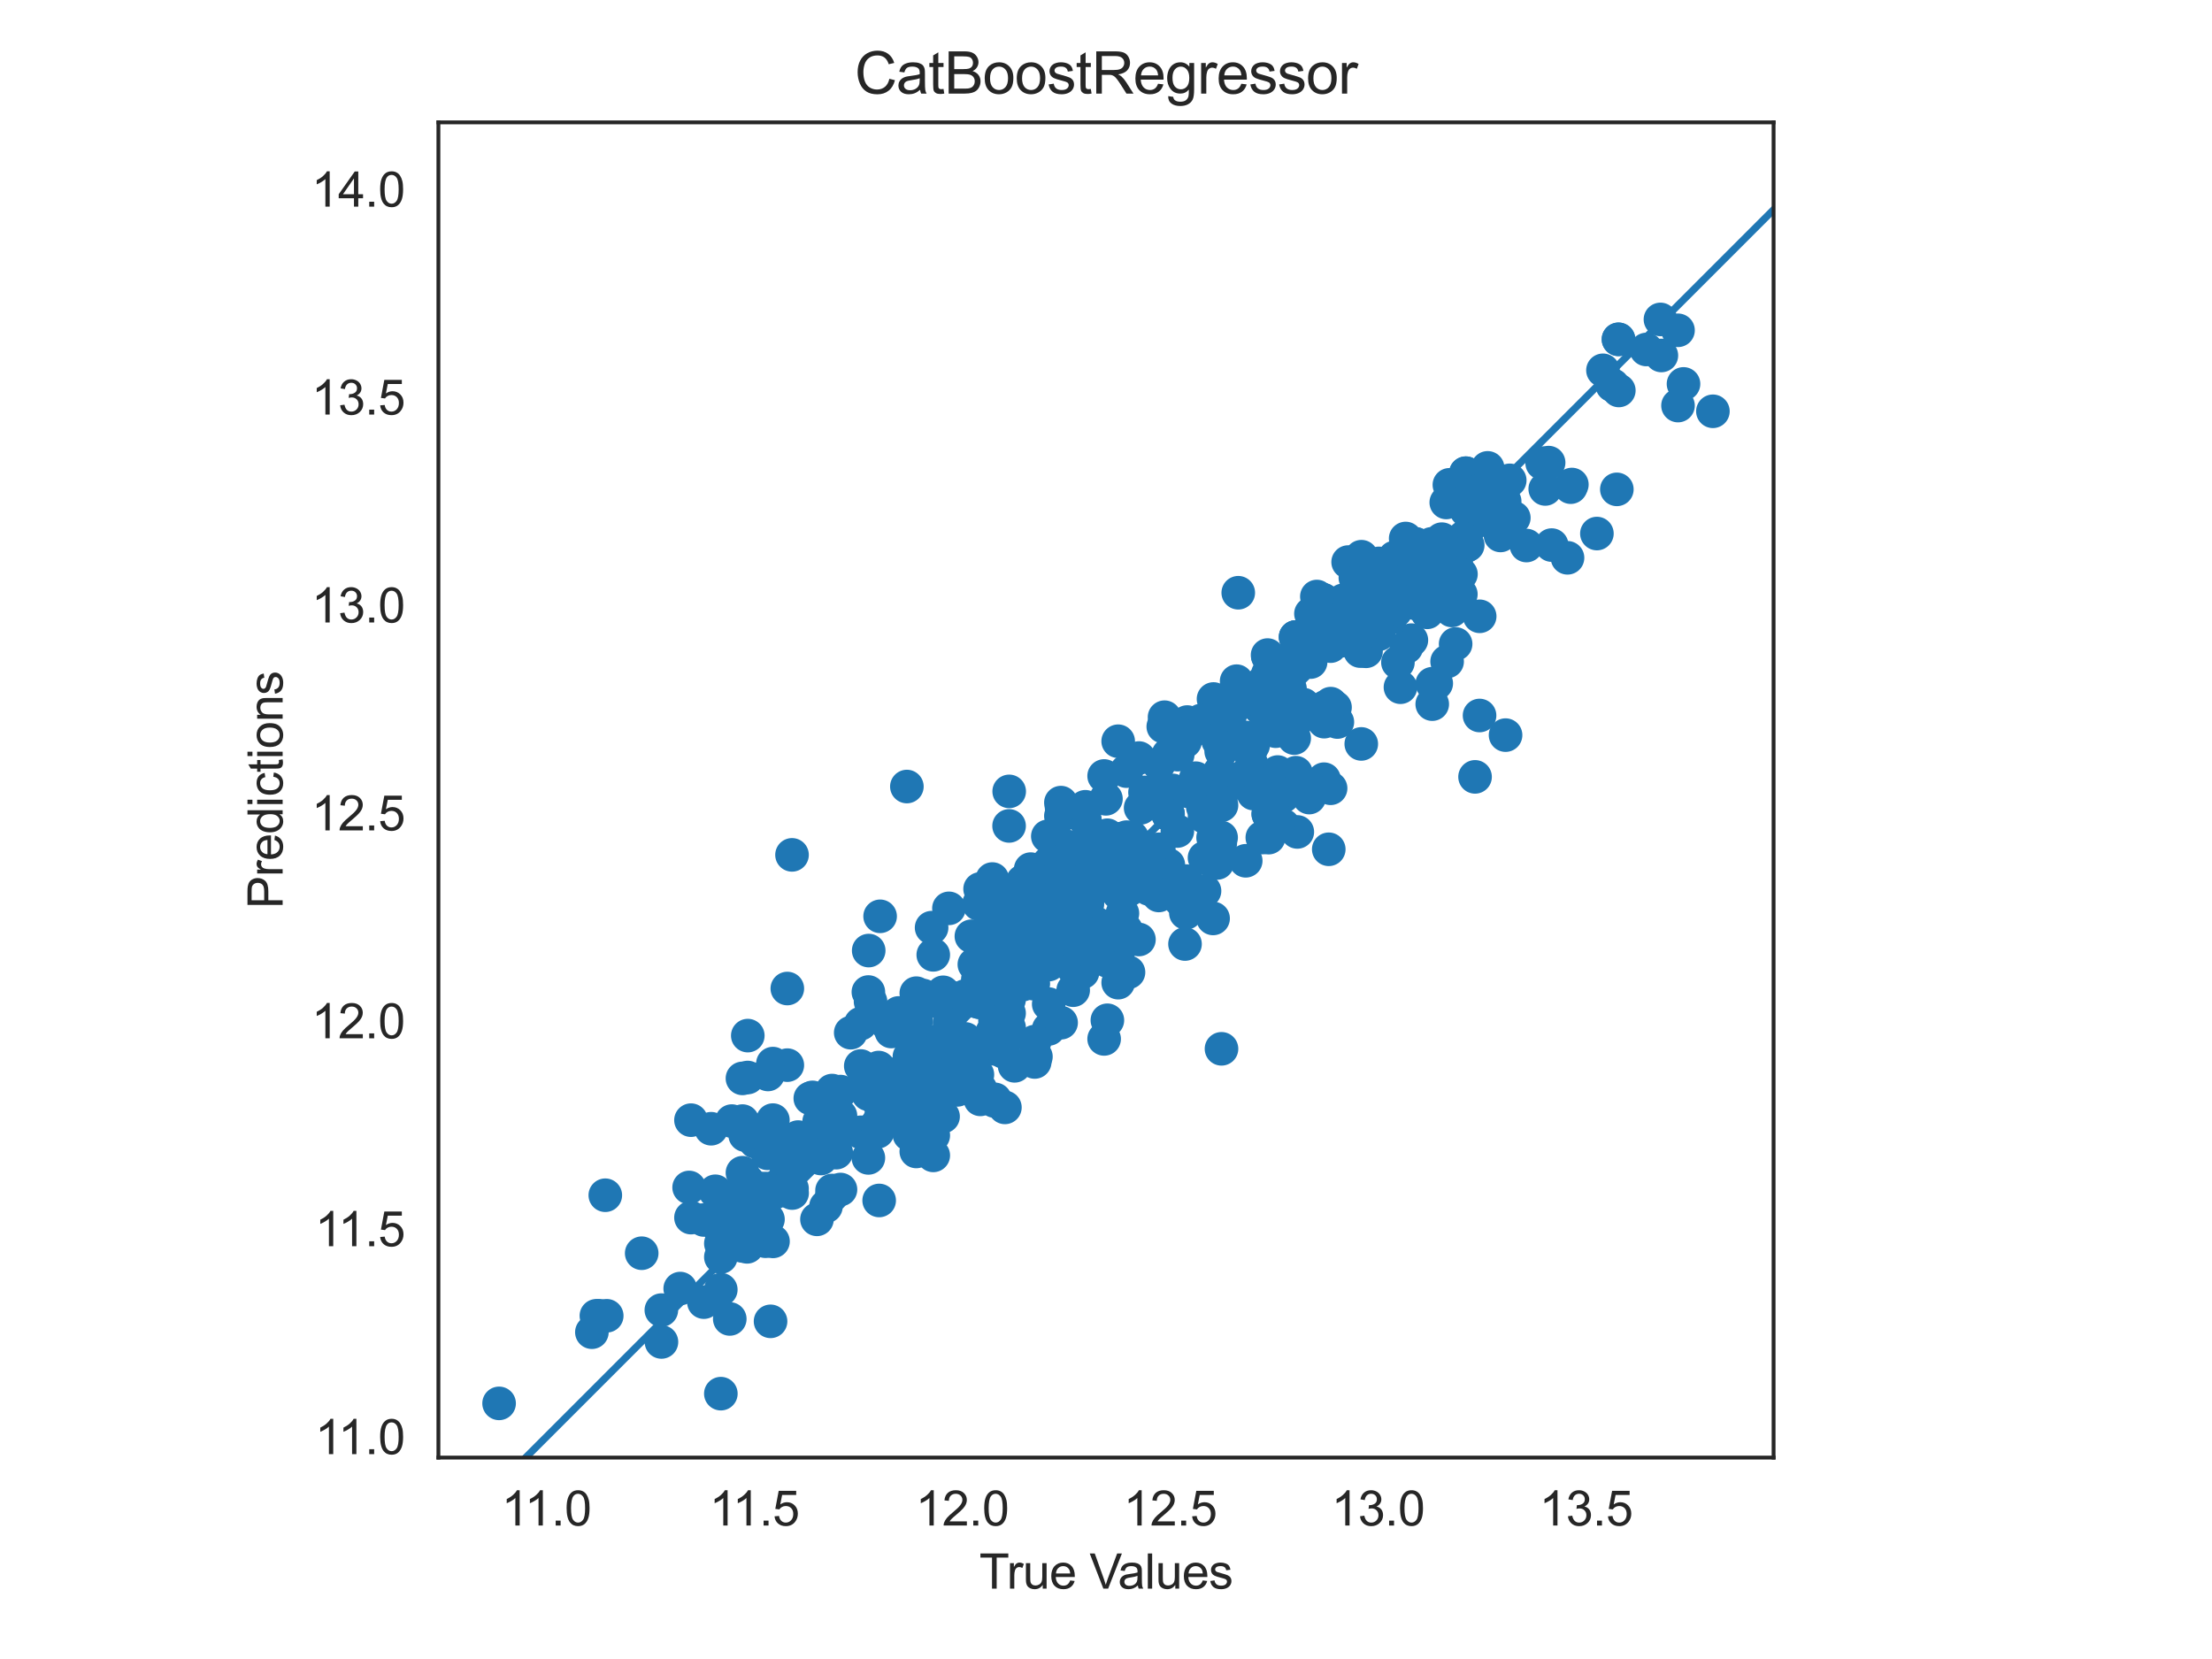<?xml version="1.0" encoding="utf-8" standalone="no"?>
<!DOCTYPE svg PUBLIC "-//W3C//DTD SVG 1.1//EN"
  "http://www.w3.org/Graphics/SVG/1.1/DTD/svg11.dtd">
<svg xmlns:xlink="http://www.w3.org/1999/xlink" width="460.8pt" height="345.6pt" viewBox="0 0 460.8 345.6" xmlns="http://www.w3.org/2000/svg" version="1.1">
 <defs>
  <style type="text/css">*{stroke-linejoin: round; stroke-linecap: butt}</style>
 </defs>
 <g id="figure_1">
  <g id="patch_1">
   <path d="M 0 345.6 
L 460.8 345.6 
L 460.8 0 
L 0 0 
z
" style="fill: #ffffff"/>
  </g>
  <g id="axes_1">
   <g id="patch_2">
    <path d="M 91.328 303.64 
L 369.472 303.64 
L 369.472 25.496 
L 91.328 25.496 
z
" style="fill: #ffffff"/>
   </g>
   <g id="matplotlib.axis_1">
    <g id="xtick_1">
     <g id="text_1">
      <!-- 11.0 -->
      <g style="fill: #262626" transform="translate(104.446 317.798) scale(0.1 -0.1)">
       <defs>
        <path id="ArialMT-31" d="M 2384 0 
L 1822 0 
L 1822 3584 
Q 1619 3391 1289 3197 
Q 959 3003 697 2906 
L 697 3450 
Q 1169 3672 1522 3987 
Q 1875 4303 2022 4600 
L 2384 4600 
L 2384 0 
z
" transform="scale(0.016)"/>
        <path id="ArialMT-2e" d="M 581 0 
L 581 641 
L 1222 641 
L 1222 0 
L 581 0 
z
" transform="scale(0.016)"/>
        <path id="ArialMT-30" d="M 266 2259 
Q 266 3072 433 3567 
Q 600 4063 929 4331 
Q 1259 4600 1759 4600 
Q 2128 4600 2406 4451 
Q 2684 4303 2865 4023 
Q 3047 3744 3150 3342 
Q 3253 2941 3253 2259 
Q 3253 1453 3087 958 
Q 2922 463 2592 192 
Q 2263 -78 1759 -78 
Q 1097 -78 719 397 
Q 266 969 266 2259 
z
M 844 2259 
Q 844 1131 1108 757 
Q 1372 384 1759 384 
Q 2147 384 2411 759 
Q 2675 1134 2675 2259 
Q 2675 3391 2411 3762 
Q 2147 4134 1753 4134 
Q 1366 4134 1134 3806 
Q 844 3388 844 2259 
z
" transform="scale(0.016)"/>
       </defs>
       <use xlink:href="#ArialMT-31"/>
       <use xlink:href="#ArialMT-31" x="48.24"/>
       <use xlink:href="#ArialMT-2e" x="103.855"/>
       <use xlink:href="#ArialMT-30" x="131.639"/>
      </g>
     </g>
    </g>
    <g id="xtick_2">
     <g id="text_2">
      <!-- 11.5 -->
      <g style="fill: #262626" transform="translate(147.758 317.798) scale(0.1 -0.1)">
       <defs>
        <path id="ArialMT-35" d="M 266 1200 
L 856 1250 
Q 922 819 1161 601 
Q 1400 384 1738 384 
Q 2144 384 2425 690 
Q 2706 997 2706 1503 
Q 2706 1984 2436 2262 
Q 2166 2541 1728 2541 
Q 1456 2541 1237 2417 
Q 1019 2294 894 2097 
L 366 2166 
L 809 4519 
L 3088 4519 
L 3088 3981 
L 1259 3981 
L 1013 2750 
Q 1425 3038 1878 3038 
Q 2478 3038 2890 2622 
Q 3303 2206 3303 1553 
Q 3303 931 2941 478 
Q 2500 -78 1738 -78 
Q 1113 -78 717 272 
Q 322 622 266 1200 
z
" transform="scale(0.016)"/>
       </defs>
       <use xlink:href="#ArialMT-31"/>
       <use xlink:href="#ArialMT-31" x="48.24"/>
       <use xlink:href="#ArialMT-2e" x="103.855"/>
       <use xlink:href="#ArialMT-35" x="131.639"/>
      </g>
     </g>
    </g>
    <g id="xtick_3">
     <g id="text_3">
      <!-- 12.0 -->
      <g style="fill: #262626" transform="translate(190.702 317.798) scale(0.1 -0.1)">
       <defs>
        <path id="ArialMT-32" d="M 3222 541 
L 3222 0 
L 194 0 
Q 188 203 259 391 
Q 375 700 629 1000 
Q 884 1300 1366 1694 
Q 2113 2306 2375 2664 
Q 2638 3022 2638 3341 
Q 2638 3675 2398 3904 
Q 2159 4134 1775 4134 
Q 1369 4134 1125 3890 
Q 881 3647 878 3216 
L 300 3275 
Q 359 3922 746 4261 
Q 1134 4600 1788 4600 
Q 2447 4600 2831 4234 
Q 3216 3869 3216 3328 
Q 3216 3053 3103 2787 
Q 2991 2522 2730 2228 
Q 2469 1934 1863 1422 
Q 1356 997 1212 845 
Q 1069 694 975 541 
L 3222 541 
z
" transform="scale(0.016)"/>
       </defs>
       <use xlink:href="#ArialMT-31"/>
       <use xlink:href="#ArialMT-32" x="55.615"/>
       <use xlink:href="#ArialMT-2e" x="111.23"/>
       <use xlink:href="#ArialMT-30" x="139.014"/>
      </g>
     </g>
    </g>
    <g id="xtick_4">
     <g id="text_4">
      <!-- 12.5 -->
      <g style="fill: #262626" transform="translate(234.014 317.798) scale(0.1 -0.1)">
       <use xlink:href="#ArialMT-31"/>
       <use xlink:href="#ArialMT-32" x="55.615"/>
       <use xlink:href="#ArialMT-2e" x="111.23"/>
       <use xlink:href="#ArialMT-35" x="139.014"/>
      </g>
     </g>
    </g>
    <g id="xtick_5">
     <g id="text_5">
      <!-- 13.0 -->
      <g style="fill: #262626" transform="translate(277.326 317.798) scale(0.1 -0.1)">
       <defs>
        <path id="ArialMT-33" d="M 269 1209 
L 831 1284 
Q 928 806 1161 595 
Q 1394 384 1728 384 
Q 2125 384 2398 659 
Q 2672 934 2672 1341 
Q 2672 1728 2419 1979 
Q 2166 2231 1775 2231 
Q 1616 2231 1378 2169 
L 1441 2663 
Q 1497 2656 1531 2656 
Q 1891 2656 2178 2843 
Q 2466 3031 2466 3422 
Q 2466 3731 2256 3934 
Q 2047 4138 1716 4138 
Q 1388 4138 1169 3931 
Q 950 3725 888 3313 
L 325 3413 
Q 428 3978 793 4289 
Q 1159 4600 1703 4600 
Q 2078 4600 2393 4439 
Q 2709 4278 2876 4000 
Q 3044 3722 3044 3409 
Q 3044 3113 2884 2869 
Q 2725 2625 2413 2481 
Q 2819 2388 3044 2092 
Q 3269 1797 3269 1353 
Q 3269 753 2831 336 
Q 2394 -81 1725 -81 
Q 1122 -81 723 278 
Q 325 638 269 1209 
z
" transform="scale(0.016)"/>
       </defs>
       <use xlink:href="#ArialMT-31"/>
       <use xlink:href="#ArialMT-33" x="55.615"/>
       <use xlink:href="#ArialMT-2e" x="111.23"/>
       <use xlink:href="#ArialMT-30" x="139.014"/>
      </g>
     </g>
    </g>
    <g id="xtick_6">
     <g id="text_6">
      <!-- 13.5 -->
      <g style="fill: #262626" transform="translate(320.638 317.798) scale(0.1 -0.1)">
       <use xlink:href="#ArialMT-31"/>
       <use xlink:href="#ArialMT-33" x="55.615"/>
       <use xlink:href="#ArialMT-2e" x="111.23"/>
       <use xlink:href="#ArialMT-35" x="139.014"/>
      </g>
     </g>
    </g>
    <g id="text_7">
     <!-- True Values -->
     <g style="fill: #262626" transform="translate(204 330.943) scale(0.1 -0.1)">
      <defs>
       <path id="ArialMT-54" d="M 1659 0 
L 1659 4041 
L 150 4041 
L 150 4581 
L 3781 4581 
L 3781 4041 
L 2266 4041 
L 2266 0 
L 1659 0 
z
" transform="scale(0.016)"/>
       <path id="ArialMT-72" d="M 416 0 
L 416 3319 
L 922 3319 
L 922 2816 
Q 1116 3169 1280 3281 
Q 1444 3394 1641 3394 
Q 1925 3394 2219 3213 
L 2025 2691 
Q 1819 2813 1613 2813 
Q 1428 2813 1281 2702 
Q 1134 2591 1072 2394 
Q 978 2094 978 1738 
L 978 0 
L 416 0 
z
" transform="scale(0.016)"/>
       <path id="ArialMT-75" d="M 2597 0 
L 2597 488 
Q 2209 -75 1544 -75 
Q 1250 -75 995 37 
Q 741 150 617 320 
Q 494 491 444 738 
Q 409 903 409 1263 
L 409 3319 
L 972 3319 
L 972 1478 
Q 972 1038 1006 884 
Q 1059 663 1231 536 
Q 1403 409 1656 409 
Q 1909 409 2131 539 
Q 2353 669 2445 892 
Q 2538 1116 2538 1541 
L 2538 3319 
L 3100 3319 
L 3100 0 
L 2597 0 
z
" transform="scale(0.016)"/>
       <path id="ArialMT-65" d="M 2694 1069 
L 3275 997 
Q 3138 488 2766 206 
Q 2394 -75 1816 -75 
Q 1088 -75 661 373 
Q 234 822 234 1631 
Q 234 2469 665 2931 
Q 1097 3394 1784 3394 
Q 2450 3394 2872 2941 
Q 3294 2488 3294 1666 
Q 3294 1616 3291 1516 
L 816 1516 
Q 847 969 1125 678 
Q 1403 388 1819 388 
Q 2128 388 2347 550 
Q 2566 713 2694 1069 
z
M 847 1978 
L 2700 1978 
Q 2663 2397 2488 2606 
Q 2219 2931 1791 2931 
Q 1403 2931 1139 2672 
Q 875 2413 847 1978 
z
" transform="scale(0.016)"/>
       <path id="ArialMT-20" transform="scale(0.016)"/>
       <path id="ArialMT-56" d="M 1803 0 
L 28 4581 
L 684 4581 
L 1875 1253 
Q 2019 853 2116 503 
Q 2222 878 2363 1253 
L 3600 4581 
L 4219 4581 
L 2425 0 
L 1803 0 
z
" transform="scale(0.016)"/>
       <path id="ArialMT-61" d="M 2588 409 
Q 2275 144 1986 34 
Q 1697 -75 1366 -75 
Q 819 -75 525 192 
Q 231 459 231 875 
Q 231 1119 342 1320 
Q 453 1522 633 1644 
Q 813 1766 1038 1828 
Q 1203 1872 1538 1913 
Q 2219 1994 2541 2106 
Q 2544 2222 2544 2253 
Q 2544 2597 2384 2738 
Q 2169 2928 1744 2928 
Q 1347 2928 1158 2789 
Q 969 2650 878 2297 
L 328 2372 
Q 403 2725 575 2942 
Q 747 3159 1072 3276 
Q 1397 3394 1825 3394 
Q 2250 3394 2515 3294 
Q 2781 3194 2906 3042 
Q 3031 2891 3081 2659 
Q 3109 2516 3109 2141 
L 3109 1391 
Q 3109 606 3145 398 
Q 3181 191 3288 0 
L 2700 0 
Q 2613 175 2588 409 
z
M 2541 1666 
Q 2234 1541 1622 1453 
Q 1275 1403 1131 1340 
Q 988 1278 909 1158 
Q 831 1038 831 891 
Q 831 666 1001 516 
Q 1172 366 1500 366 
Q 1825 366 2078 508 
Q 2331 650 2450 897 
Q 2541 1088 2541 1459 
L 2541 1666 
z
" transform="scale(0.016)"/>
       <path id="ArialMT-6c" d="M 409 0 
L 409 4581 
L 972 4581 
L 972 0 
L 409 0 
z
" transform="scale(0.016)"/>
       <path id="ArialMT-73" d="M 197 991 
L 753 1078 
Q 800 744 1014 566 
Q 1228 388 1613 388 
Q 2000 388 2187 545 
Q 2375 703 2375 916 
Q 2375 1106 2209 1216 
Q 2094 1291 1634 1406 
Q 1016 1563 777 1677 
Q 538 1791 414 1992 
Q 291 2194 291 2438 
Q 291 2659 392 2848 
Q 494 3038 669 3163 
Q 800 3259 1026 3326 
Q 1253 3394 1513 3394 
Q 1903 3394 2198 3281 
Q 2494 3169 2634 2976 
Q 2775 2784 2828 2463 
L 2278 2388 
Q 2241 2644 2061 2787 
Q 1881 2931 1553 2931 
Q 1166 2931 1000 2803 
Q 834 2675 834 2503 
Q 834 2394 903 2306 
Q 972 2216 1119 2156 
Q 1203 2125 1616 2013 
Q 2213 1853 2448 1751 
Q 2684 1650 2818 1456 
Q 2953 1263 2953 975 
Q 2953 694 2789 445 
Q 2625 197 2315 61 
Q 2006 -75 1616 -75 
Q 969 -75 630 194 
Q 291 463 197 991 
z
" transform="scale(0.016)"/>
      </defs>
      <use xlink:href="#ArialMT-54"/>
      <use xlink:href="#ArialMT-72" x="57.334"/>
      <use xlink:href="#ArialMT-75" x="90.635"/>
      <use xlink:href="#ArialMT-65" x="146.25"/>
      <use xlink:href="#ArialMT-20" x="201.865"/>
      <use xlink:href="#ArialMT-56" x="229.648"/>
      <use xlink:href="#ArialMT-61" x="288.973"/>
      <use xlink:href="#ArialMT-6c" x="344.588"/>
      <use xlink:href="#ArialMT-75" x="366.805"/>
      <use xlink:href="#ArialMT-65" x="422.42"/>
      <use xlink:href="#ArialMT-73" x="478.035"/>
     </g>
    </g>
   </g>
   <g id="matplotlib.axis_2">
    <g id="ytick_1">
     <g id="text_8">
      <!-- 11.0 -->
      <g style="fill: #262626" transform="translate(65.605 302.922) scale(0.1 -0.1)">
       <use xlink:href="#ArialMT-31"/>
       <use xlink:href="#ArialMT-31" x="48.24"/>
       <use xlink:href="#ArialMT-2e" x="103.855"/>
       <use xlink:href="#ArialMT-30" x="131.639"/>
      </g>
     </g>
    </g>
    <g id="ytick_2">
     <g id="text_9">
      <!-- 11.5 -->
      <g style="fill: #262626" transform="translate(65.605 259.61) scale(0.1 -0.1)">
       <use xlink:href="#ArialMT-31"/>
       <use xlink:href="#ArialMT-31" x="48.24"/>
       <use xlink:href="#ArialMT-2e" x="103.855"/>
       <use xlink:href="#ArialMT-35" x="131.639"/>
      </g>
     </g>
    </g>
    <g id="ytick_3">
     <g id="text_10">
      <!-- 12.0 -->
      <g style="fill: #262626" transform="translate(64.867 216.298) scale(0.1 -0.1)">
       <use xlink:href="#ArialMT-31"/>
       <use xlink:href="#ArialMT-32" x="55.615"/>
       <use xlink:href="#ArialMT-2e" x="111.23"/>
       <use xlink:href="#ArialMT-30" x="139.014"/>
      </g>
     </g>
    </g>
    <g id="ytick_4">
     <g id="text_11">
      <!-- 12.5 -->
      <g style="fill: #262626" transform="translate(64.867 172.986) scale(0.1 -0.1)">
       <use xlink:href="#ArialMT-31"/>
       <use xlink:href="#ArialMT-32" x="55.615"/>
       <use xlink:href="#ArialMT-2e" x="111.23"/>
       <use xlink:href="#ArialMT-35" x="139.014"/>
      </g>
     </g>
    </g>
    <g id="ytick_5">
     <g id="text_12">
      <!-- 13.0 -->
      <g style="fill: #262626" transform="translate(64.867 129.673) scale(0.1 -0.1)">
       <use xlink:href="#ArialMT-31"/>
       <use xlink:href="#ArialMT-33" x="55.615"/>
       <use xlink:href="#ArialMT-2e" x="111.23"/>
       <use xlink:href="#ArialMT-30" x="139.014"/>
      </g>
     </g>
    </g>
    <g id="ytick_6">
     <g id="text_13">
      <!-- 13.5 -->
      <g style="fill: #262626" transform="translate(64.867 86.361) scale(0.1 -0.1)">
       <use xlink:href="#ArialMT-31"/>
       <use xlink:href="#ArialMT-33" x="55.615"/>
       <use xlink:href="#ArialMT-2e" x="111.23"/>
       <use xlink:href="#ArialMT-35" x="139.014"/>
      </g>
     </g>
    </g>
    <g id="ytick_7">
     <g id="text_14">
      <!-- 14.0 -->
      <g style="fill: #262626" transform="translate(64.867 43.049) scale(0.1 -0.1)">
       <defs>
        <path id="ArialMT-34" d="M 2069 0 
L 2069 1097 
L 81 1097 
L 81 1613 
L 2172 4581 
L 2631 4581 
L 2631 1613 
L 3250 1613 
L 3250 1097 
L 2631 1097 
L 2631 0 
L 2069 0 
z
M 2069 1613 
L 2069 3678 
L 634 1613 
L 2069 1613 
z
" transform="scale(0.016)"/>
       </defs>
       <use xlink:href="#ArialMT-31"/>
       <use xlink:href="#ArialMT-34" x="55.615"/>
       <use xlink:href="#ArialMT-2e" x="111.23"/>
       <use xlink:href="#ArialMT-30" x="139.014"/>
      </g>
     </g>
    </g>
    <g id="text_15">
     <!-- Predictions -->
     <g style="fill: #262626" transform="translate(58.88 189.301) rotate(-90) scale(0.1 -0.1)">
      <defs>
       <path id="ArialMT-50" d="M 494 0 
L 494 4581 
L 2222 4581 
Q 2678 4581 2919 4538 
Q 3256 4481 3484 4323 
Q 3713 4166 3852 3881 
Q 3991 3597 3991 3256 
Q 3991 2672 3619 2267 
Q 3247 1863 2275 1863 
L 1100 1863 
L 1100 0 
L 494 0 
z
M 1100 2403 
L 2284 2403 
Q 2872 2403 3119 2622 
Q 3366 2841 3366 3238 
Q 3366 3525 3220 3729 
Q 3075 3934 2838 4000 
Q 2684 4041 2272 4041 
L 1100 4041 
L 1100 2403 
z
" transform="scale(0.016)"/>
       <path id="ArialMT-64" d="M 2575 0 
L 2575 419 
Q 2259 -75 1647 -75 
Q 1250 -75 917 144 
Q 584 363 401 755 
Q 219 1147 219 1656 
Q 219 2153 384 2558 
Q 550 2963 881 3178 
Q 1213 3394 1622 3394 
Q 1922 3394 2156 3267 
Q 2391 3141 2538 2938 
L 2538 4581 
L 3097 4581 
L 3097 0 
L 2575 0 
z
M 797 1656 
Q 797 1019 1065 703 
Q 1334 388 1700 388 
Q 2069 388 2326 689 
Q 2584 991 2584 1609 
Q 2584 2291 2321 2609 
Q 2059 2928 1675 2928 
Q 1300 2928 1048 2622 
Q 797 2316 797 1656 
z
" transform="scale(0.016)"/>
       <path id="ArialMT-69" d="M 425 3934 
L 425 4581 
L 988 4581 
L 988 3934 
L 425 3934 
z
M 425 0 
L 425 3319 
L 988 3319 
L 988 0 
L 425 0 
z
" transform="scale(0.016)"/>
       <path id="ArialMT-63" d="M 2588 1216 
L 3141 1144 
Q 3050 572 2676 248 
Q 2303 -75 1759 -75 
Q 1078 -75 664 370 
Q 250 816 250 1647 
Q 250 2184 428 2587 
Q 606 2991 970 3192 
Q 1334 3394 1763 3394 
Q 2303 3394 2647 3120 
Q 2991 2847 3088 2344 
L 2541 2259 
Q 2463 2594 2264 2762 
Q 2066 2931 1784 2931 
Q 1359 2931 1093 2626 
Q 828 2322 828 1663 
Q 828 994 1084 691 
Q 1341 388 1753 388 
Q 2084 388 2306 591 
Q 2528 794 2588 1216 
z
" transform="scale(0.016)"/>
       <path id="ArialMT-74" d="M 1650 503 
L 1731 6 
Q 1494 -44 1306 -44 
Q 1000 -44 831 53 
Q 663 150 594 308 
Q 525 466 525 972 
L 525 2881 
L 113 2881 
L 113 3319 
L 525 3319 
L 525 4141 
L 1084 4478 
L 1084 3319 
L 1650 3319 
L 1650 2881 
L 1084 2881 
L 1084 941 
Q 1084 700 1114 631 
Q 1144 563 1211 522 
Q 1278 481 1403 481 
Q 1497 481 1650 503 
z
" transform="scale(0.016)"/>
       <path id="ArialMT-6f" d="M 213 1659 
Q 213 2581 725 3025 
Q 1153 3394 1769 3394 
Q 2453 3394 2887 2945 
Q 3322 2497 3322 1706 
Q 3322 1066 3130 698 
Q 2938 331 2570 128 
Q 2203 -75 1769 -75 
Q 1072 -75 642 372 
Q 213 819 213 1659 
z
M 791 1659 
Q 791 1022 1069 705 
Q 1347 388 1769 388 
Q 2188 388 2466 706 
Q 2744 1025 2744 1678 
Q 2744 2294 2464 2611 
Q 2184 2928 1769 2928 
Q 1347 2928 1069 2612 
Q 791 2297 791 1659 
z
" transform="scale(0.016)"/>
       <path id="ArialMT-6e" d="M 422 0 
L 422 3319 
L 928 3319 
L 928 2847 
Q 1294 3394 1984 3394 
Q 2284 3394 2536 3286 
Q 2788 3178 2913 3003 
Q 3038 2828 3088 2588 
Q 3119 2431 3119 2041 
L 3119 0 
L 2556 0 
L 2556 2019 
Q 2556 2363 2490 2533 
Q 2425 2703 2258 2804 
Q 2091 2906 1866 2906 
Q 1506 2906 1245 2678 
Q 984 2450 984 1813 
L 984 0 
L 422 0 
z
" transform="scale(0.016)"/>
      </defs>
      <use xlink:href="#ArialMT-50"/>
      <use xlink:href="#ArialMT-72" x="66.699"/>
      <use xlink:href="#ArialMT-65" x="100"/>
      <use xlink:href="#ArialMT-64" x="155.615"/>
      <use xlink:href="#ArialMT-69" x="211.23"/>
      <use xlink:href="#ArialMT-63" x="233.447"/>
      <use xlink:href="#ArialMT-74" x="283.447"/>
      <use xlink:href="#ArialMT-69" x="311.23"/>
      <use xlink:href="#ArialMT-6f" x="333.447"/>
      <use xlink:href="#ArialMT-6e" x="389.062"/>
      <use xlink:href="#ArialMT-73" x="444.678"/>
     </g>
    </g>
   </g>
   <g id="PathCollection_1">
    <defs>
     <path id="m3c3a77a640" d="M 0 3 
C 0.796 3 1.559 2.684 2.121 2.121 
C 2.684 1.559 3 0.796 3 0 
C 3 -0.796 2.684 -1.559 2.121 -2.121 
C 1.559 -2.684 0.796 -3 0 -3 
C -0.796 -3 -1.559 -2.684 -2.121 -2.121 
C -2.684 -1.559 -3 -0.796 -3 0 
C -3 0.796 -2.684 1.559 -2.121 2.121 
C -1.559 2.684 -0.796 3 0 3 
z
" style="stroke: #1f77b4"/>
    </defs>
    <g clip-path="url(#p57a8821adc)">
     <use xlink:href="#m3c3a77a640" x="292.828" y="112.179" style="fill: #1f77b4; stroke: #1f77b4"/>
     <use xlink:href="#m3c3a77a640" x="182.553" y="226.457" style="fill: #1f77b4; stroke: #1f77b4"/>
     <use xlink:href="#m3c3a77a640" x="230.71" y="179.702" style="fill: #1f77b4; stroke: #1f77b4"/>
     <use xlink:href="#m3c3a77a640" x="290.503" y="116.128" style="fill: #1f77b4; stroke: #1f77b4"/>
     <use xlink:href="#m3c3a77a640" x="198.41" y="207.85" style="fill: #1f77b4; stroke: #1f77b4"/>
     <use xlink:href="#m3c3a77a640" x="174.205" y="240.121" style="fill: #1f77b4; stroke: #1f77b4"/>
     <use xlink:href="#m3c3a77a640" x="205.485" y="189.157" style="fill: #1f77b4; stroke: #1f77b4"/>
     <use xlink:href="#m3c3a77a640" x="202.976" y="200.905" style="fill: #1f77b4; stroke: #1f77b4"/>
     <use xlink:href="#m3c3a77a640" x="249.101" y="165.052" style="fill: #1f77b4; stroke: #1f77b4"/>
     <use xlink:href="#m3c3a77a640" x="157.918" y="252.705" style="fill: #1f77b4; stroke: #1f77b4"/>
     <use xlink:href="#m3c3a77a640" x="253.753" y="152.63" style="fill: #1f77b4; stroke: #1f77b4"/>
     <use xlink:href="#m3c3a77a640" x="327.208" y="101.484" style="fill: #1f77b4; stroke: #1f77b4"/>
     <use xlink:href="#m3c3a77a640" x="247.325" y="150.413" style="fill: #1f77b4; stroke: #1f77b4"/>
     <use xlink:href="#m3c3a77a640" x="204.172" y="185.185" style="fill: #1f77b4; stroke: #1f77b4"/>
     <use xlink:href="#m3c3a77a640" x="326.543" y="116.201" style="fill: #1f77b4; stroke: #1f77b4"/>
     <use xlink:href="#m3c3a77a640" x="103.971" y="292.35" style="fill: #1f77b4; stroke: #1f77b4"/>
     <use xlink:href="#m3c3a77a640" x="207.274" y="212.565" style="fill: #1f77b4; stroke: #1f77b4"/>
     <use xlink:href="#m3c3a77a640" x="221.98" y="179.919" style="fill: #1f77b4; stroke: #1f77b4"/>
     <use xlink:href="#m3c3a77a640" x="257.612" y="141.901" style="fill: #1f77b4; stroke: #1f77b4"/>
     <use xlink:href="#m3c3a77a640" x="254.461" y="155.744" style="fill: #1f77b4; stroke: #1f77b4"/>
     <use xlink:href="#m3c3a77a640" x="299.401" y="124.266" style="fill: #1f77b4; stroke: #1f77b4"/>
     <use xlink:href="#m3c3a77a640" x="228.378" y="179.743" style="fill: #1f77b4; stroke: #1f77b4"/>
     <use xlink:href="#m3c3a77a640" x="287.242" y="117.366" style="fill: #1f77b4; stroke: #1f77b4"/>
     <use xlink:href="#m3c3a77a640" x="204.256" y="208.85" style="fill: #1f77b4; stroke: #1f77b4"/>
     <use xlink:href="#m3c3a77a640" x="163.745" y="242.867" style="fill: #1f77b4; stroke: #1f77b4"/>
     <use xlink:href="#m3c3a77a640" x="166.417" y="242.644" style="fill: #1f77b4; stroke: #1f77b4"/>
     <use xlink:href="#m3c3a77a640" x="304.323" y="123.788" style="fill: #1f77b4; stroke: #1f77b4"/>
     <use xlink:href="#m3c3a77a640" x="288.421" y="121.349" style="fill: #1f77b4; stroke: #1f77b4"/>
     <use xlink:href="#m3c3a77a640" x="190.156" y="210.482" style="fill: #1f77b4; stroke: #1f77b4"/>
     <use xlink:href="#m3c3a77a640" x="226.098" y="168.067" style="fill: #1f77b4; stroke: #1f77b4"/>
     <use xlink:href="#m3c3a77a640" x="266.164" y="160.83" style="fill: #1f77b4; stroke: #1f77b4"/>
     <use xlink:href="#m3c3a77a640" x="253.34" y="178.269" style="fill: #1f77b4; stroke: #1f77b4"/>
     <use xlink:href="#m3c3a77a640" x="252.711" y="174.495" style="fill: #1f77b4; stroke: #1f77b4"/>
     <use xlink:href="#m3c3a77a640" x="234.566" y="193.698" style="fill: #1f77b4; stroke: #1f77b4"/>
     <use xlink:href="#m3c3a77a640" x="250.2" y="150.099" style="fill: #1f77b4; stroke: #1f77b4"/>
     <use xlink:href="#m3c3a77a640" x="194.07" y="193.252" style="fill: #1f77b4; stroke: #1f77b4"/>
     <use xlink:href="#m3c3a77a640" x="242.596" y="181.712" style="fill: #1f77b4; stroke: #1f77b4"/>
     <use xlink:href="#m3c3a77a640" x="155.758" y="224.464" style="fill: #1f77b4; stroke: #1f77b4"/>
     <use xlink:href="#m3c3a77a640" x="194.417" y="223.706" style="fill: #1f77b4; stroke: #1f77b4"/>
     <use xlink:href="#m3c3a77a640" x="266.202" y="148.123" style="fill: #1f77b4; stroke: #1f77b4"/>
     <use xlink:href="#m3c3a77a640" x="305.755" y="113.576" style="fill: #1f77b4; stroke: #1f77b4"/>
     <use xlink:href="#m3c3a77a640" x="201.084" y="216.427" style="fill: #1f77b4; stroke: #1f77b4"/>
     <use xlink:href="#m3c3a77a640" x="277.237" y="132.598" style="fill: #1f77b4; stroke: #1f77b4"/>
     <use xlink:href="#m3c3a77a640" x="221.141" y="168.159" style="fill: #1f77b4; stroke: #1f77b4"/>
     <use xlink:href="#m3c3a77a640" x="234.697" y="174.389" style="fill: #1f77b4; stroke: #1f77b4"/>
     <use xlink:href="#m3c3a77a640" x="300.358" y="121.768" style="fill: #1f77b4; stroke: #1f77b4"/>
     <use xlink:href="#m3c3a77a640" x="291.742" y="143.16" style="fill: #1f77b4; stroke: #1f77b4"/>
     <use xlink:href="#m3c3a77a640" x="190.903" y="234.25" style="fill: #1f77b4; stroke: #1f77b4"/>
     <use xlink:href="#m3c3a77a640" x="335.982" y="80.26" style="fill: #1f77b4; stroke: #1f77b4"/>
     <use xlink:href="#m3c3a77a640" x="225.522" y="183.956" style="fill: #1f77b4; stroke: #1f77b4"/>
     <use xlink:href="#m3c3a77a640" x="295.178" y="125.785" style="fill: #1f77b4; stroke: #1f77b4"/>
     <use xlink:href="#m3c3a77a640" x="146.631" y="254.145" style="fill: #1f77b4; stroke: #1f77b4"/>
     <use xlink:href="#m3c3a77a640" x="269.897" y="132.712" style="fill: #1f77b4; stroke: #1f77b4"/>
     <use xlink:href="#m3c3a77a640" x="333.927" y="77.142" style="fill: #1f77b4; stroke: #1f77b4"/>
     <use xlink:href="#m3c3a77a640" x="272.736" y="148.562" style="fill: #1f77b4; stroke: #1f77b4"/>
     <use xlink:href="#m3c3a77a640" x="292.981" y="134.831" style="fill: #1f77b4; stroke: #1f77b4"/>
     <use xlink:href="#m3c3a77a640" x="207.274" y="229.019" style="fill: #1f77b4; stroke: #1f77b4"/>
     <use xlink:href="#m3c3a77a640" x="162.466" y="246.691" style="fill: #1f77b4; stroke: #1f77b4"/>
     <use xlink:href="#m3c3a77a640" x="235.088" y="202.54" style="fill: #1f77b4; stroke: #1f77b4"/>
     <use xlink:href="#m3c3a77a640" x="283.578" y="154.974" style="fill: #1f77b4; stroke: #1f77b4"/>
     <use xlink:href="#m3c3a77a640" x="207.262" y="218.512" style="fill: #1f77b4; stroke: #1f77b4"/>
     <use xlink:href="#m3c3a77a640" x="218.492" y="179.766" style="fill: #1f77b4; stroke: #1f77b4"/>
     <use xlink:href="#m3c3a77a640" x="174.217" y="232.505" style="fill: #1f77b4; stroke: #1f77b4"/>
     <use xlink:href="#m3c3a77a640" x="215.801" y="189.598" style="fill: #1f77b4; stroke: #1f77b4"/>
     <use xlink:href="#m3c3a77a640" x="150.166" y="290.325" style="fill: #1f77b4; stroke: #1f77b4"/>
     <use xlink:href="#m3c3a77a640" x="190.809" y="220.742" style="fill: #1f77b4; stroke: #1f77b4"/>
     <use xlink:href="#m3c3a77a640" x="238.932" y="179.766" style="fill: #1f77b4; stroke: #1f77b4"/>
     <use xlink:href="#m3c3a77a640" x="159.984" y="254.01" style="fill: #1f77b4; stroke: #1f77b4"/>
     <use xlink:href="#m3c3a77a640" x="290.731" y="125.272" style="fill: #1f77b4; stroke: #1f77b4"/>
     <use xlink:href="#m3c3a77a640" x="264.21" y="169.575" style="fill: #1f77b4; stroke: #1f77b4"/>
     <use xlink:href="#m3c3a77a640" x="259.508" y="161.538" style="fill: #1f77b4; stroke: #1f77b4"/>
     <use xlink:href="#m3c3a77a640" x="184.904" y="213.433" style="fill: #1f77b4; stroke: #1f77b4"/>
     <use xlink:href="#m3c3a77a640" x="228.378" y="180.164" style="fill: #1f77b4; stroke: #1f77b4"/>
     <use xlink:href="#m3c3a77a640" x="209.051" y="187.507" style="fill: #1f77b4; stroke: #1f77b4"/>
     <use xlink:href="#m3c3a77a640" x="194.439" y="217.027" style="fill: #1f77b4; stroke: #1f77b4"/>
     <use xlink:href="#m3c3a77a640" x="294.946" y="113.31" style="fill: #1f77b4; stroke: #1f77b4"/>
     <use xlink:href="#m3c3a77a640" x="209.34" y="230.691" style="fill: #1f77b4; stroke: #1f77b4"/>
     <use xlink:href="#m3c3a77a640" x="230.012" y="161.649" style="fill: #1f77b4; stroke: #1f77b4"/>
     <use xlink:href="#m3c3a77a640" x="222.568" y="192.603" style="fill: #1f77b4; stroke: #1f77b4"/>
     <use xlink:href="#m3c3a77a640" x="190.16" y="212.239" style="fill: #1f77b4; stroke: #1f77b4"/>
     <use xlink:href="#m3c3a77a640" x="298.363" y="146.686" style="fill: #1f77b4; stroke: #1f77b4"/>
     <use xlink:href="#m3c3a77a640" x="262.685" y="164.182" style="fill: #1f77b4; stroke: #1f77b4"/>
     <use xlink:href="#m3c3a77a640" x="226.002" y="179.761" style="fill: #1f77b4; stroke: #1f77b4"/>
     <use xlink:href="#m3c3a77a640" x="221.053" y="186.718" style="fill: #1f77b4; stroke: #1f77b4"/>
     <use xlink:href="#m3c3a77a640" x="294.74" y="123.514" style="fill: #1f77b4; stroke: #1f77b4"/>
     <use xlink:href="#m3c3a77a640" x="237.613" y="168.293" style="fill: #1f77b4; stroke: #1f77b4"/>
     <use xlink:href="#m3c3a77a640" x="190.881" y="212.54" style="fill: #1f77b4; stroke: #1f77b4"/>
     <use xlink:href="#m3c3a77a640" x="349.56" y="84.487" style="fill: #1f77b4; stroke: #1f77b4"/>
     <use xlink:href="#m3c3a77a640" x="307.128" y="105.264" style="fill: #1f77b4; stroke: #1f77b4"/>
     <use xlink:href="#m3c3a77a640" x="290.435" y="125.17" style="fill: #1f77b4; stroke: #1f77b4"/>
     <use xlink:href="#m3c3a77a640" x="303.363" y="117.605" style="fill: #1f77b4; stroke: #1f77b4"/>
     <use xlink:href="#m3c3a77a640" x="350.707" y="79.976" style="fill: #1f77b4; stroke: #1f77b4"/>
     <use xlink:href="#m3c3a77a640" x="222.468" y="176.365" style="fill: #1f77b4; stroke: #1f77b4"/>
     <use xlink:href="#m3c3a77a640" x="164.014" y="221.889" style="fill: #1f77b4; stroke: #1f77b4"/>
     <use xlink:href="#m3c3a77a640" x="206.716" y="215.019" style="fill: #1f77b4; stroke: #1f77b4"/>
     <use xlink:href="#m3c3a77a640" x="226.144" y="186.159" style="fill: #1f77b4; stroke: #1f77b4"/>
     <use xlink:href="#m3c3a77a640" x="262.965" y="174.479" style="fill: #1f77b4; stroke: #1f77b4"/>
     <use xlink:href="#m3c3a77a640" x="249.033" y="151.942" style="fill: #1f77b4; stroke: #1f77b4"/>
     <use xlink:href="#m3c3a77a640" x="173.326" y="248.006" style="fill: #1f77b4; stroke: #1f77b4"/>
     <use xlink:href="#m3c3a77a640" x="159.467" y="258.571" style="fill: #1f77b4; stroke: #1f77b4"/>
     <use xlink:href="#m3c3a77a640" x="279.745" y="130.091" style="fill: #1f77b4; stroke: #1f77b4"/>
     <use xlink:href="#m3c3a77a640" x="146.631" y="271.259" style="fill: #1f77b4; stroke: #1f77b4"/>
     <use xlink:href="#m3c3a77a640" x="228.378" y="193.597" style="fill: #1f77b4; stroke: #1f77b4"/>
     <use xlink:href="#m3c3a77a640" x="346.094" y="74.051" style="fill: #1f77b4; stroke: #1f77b4"/>
     <use xlink:href="#m3c3a77a640" x="266.511" y="145.523" style="fill: #1f77b4; stroke: #1f77b4"/>
     <use xlink:href="#m3c3a77a640" x="260.794" y="159.375" style="fill: #1f77b4; stroke: #1f77b4"/>
     <use xlink:href="#m3c3a77a640" x="171.031" y="235.939" style="fill: #1f77b4; stroke: #1f77b4"/>
     <use xlink:href="#m3c3a77a640" x="215.258" y="198.093" style="fill: #1f77b4; stroke: #1f77b4"/>
     <use xlink:href="#m3c3a77a640" x="203.601" y="205.592" style="fill: #1f77b4; stroke: #1f77b4"/>
     <use xlink:href="#m3c3a77a640" x="180.9" y="241.213" style="fill: #1f77b4; stroke: #1f77b4"/>
     <use xlink:href="#m3c3a77a640" x="304.497" y="101.944" style="fill: #1f77b4; stroke: #1f77b4"/>
     <use xlink:href="#m3c3a77a640" x="226.004" y="170.695" style="fill: #1f77b4; stroke: #1f77b4"/>
     <use xlink:href="#m3c3a77a640" x="315.358" y="107.869" style="fill: #1f77b4; stroke: #1f77b4"/>
     <use xlink:href="#m3c3a77a640" x="190.884" y="235.27" style="fill: #1f77b4; stroke: #1f77b4"/>
     <use xlink:href="#m3c3a77a640" x="332.664" y="111.149" style="fill: #1f77b4; stroke: #1f77b4"/>
     <use xlink:href="#m3c3a77a640" x="201.084" y="220.452" style="fill: #1f77b4; stroke: #1f77b4"/>
     <use xlink:href="#m3c3a77a640" x="303.517" y="103.871" style="fill: #1f77b4; stroke: #1f77b4"/>
     <use xlink:href="#m3c3a77a640" x="270.254" y="173.307" style="fill: #1f77b4; stroke: #1f77b4"/>
     <use xlink:href="#m3c3a77a640" x="273.094" y="127.845" style="fill: #1f77b4; stroke: #1f77b4"/>
     <use xlink:href="#m3c3a77a640" x="305.377" y="111.646" style="fill: #1f77b4; stroke: #1f77b4"/>
     <use xlink:href="#m3c3a77a640" x="238.528" y="165.071" style="fill: #1f77b4; stroke: #1f77b4"/>
     <use xlink:href="#m3c3a77a640" x="299.423" y="119.47" style="fill: #1f77b4; stroke: #1f77b4"/>
     <use xlink:href="#m3c3a77a640" x="310.363" y="100.807" style="fill: #1f77b4; stroke: #1f77b4"/>
     <use xlink:href="#m3c3a77a640" x="294.172" y="119.606" style="fill: #1f77b4; stroke: #1f77b4"/>
     <use xlink:href="#m3c3a77a640" x="199.421" y="227.044" style="fill: #1f77b4; stroke: #1f77b4"/>
     <use xlink:href="#m3c3a77a640" x="279.801" y="133.454" style="fill: #1f77b4; stroke: #1f77b4"/>
     <use xlink:href="#m3c3a77a640" x="197.803" y="213.2" style="fill: #1f77b4; stroke: #1f77b4"/>
     <use xlink:href="#m3c3a77a640" x="262.649" y="147.58" style="fill: #1f77b4; stroke: #1f77b4"/>
     <use xlink:href="#m3c3a77a640" x="189.447" y="220.117" style="fill: #1f77b4; stroke: #1f77b4"/>
     <use xlink:href="#m3c3a77a640" x="300.358" y="123.292" style="fill: #1f77b4; stroke: #1f77b4"/>
     <use xlink:href="#m3c3a77a640" x="283.607" y="115.971" style="fill: #1f77b4; stroke: #1f77b4"/>
     <use xlink:href="#m3c3a77a640" x="217.849" y="187.695" style="fill: #1f77b4; stroke: #1f77b4"/>
     <use xlink:href="#m3c3a77a640" x="232.938" y="204.706" style="fill: #1f77b4; stroke: #1f77b4"/>
     <use xlink:href="#m3c3a77a640" x="194.209" y="231.383" style="fill: #1f77b4; stroke: #1f77b4"/>
     <use xlink:href="#m3c3a77a640" x="180.9" y="226.461" style="fill: #1f77b4; stroke: #1f77b4"/>
     <use xlink:href="#m3c3a77a640" x="207.209" y="229.375" style="fill: #1f77b4; stroke: #1f77b4"/>
     <use xlink:href="#m3c3a77a640" x="180.9" y="227.958" style="fill: #1f77b4; stroke: #1f77b4"/>
     <use xlink:href="#m3c3a77a640" x="249.101" y="162.113" style="fill: #1f77b4; stroke: #1f77b4"/>
     <use xlink:href="#m3c3a77a640" x="312.58" y="111.544" style="fill: #1f77b4; stroke: #1f77b4"/>
     <use xlink:href="#m3c3a77a640" x="298.21" y="113.297" style="fill: #1f77b4; stroke: #1f77b4"/>
     <use xlink:href="#m3c3a77a640" x="230.691" y="197.8" style="fill: #1f77b4; stroke: #1f77b4"/>
     <use xlink:href="#m3c3a77a640" x="290.731" y="117.281" style="fill: #1f77b4; stroke: #1f77b4"/>
     <use xlink:href="#m3c3a77a640" x="275.613" y="124.935" style="fill: #1f77b4; stroke: #1f77b4"/>
     <use xlink:href="#m3c3a77a640" x="313.633" y="110.318" style="fill: #1f77b4; stroke: #1f77b4"/>
     <use xlink:href="#m3c3a77a640" x="243.387" y="180.164" style="fill: #1f77b4; stroke: #1f77b4"/>
     <use xlink:href="#m3c3a77a640" x="342.962" y="72.803" style="fill: #1f77b4; stroke: #1f77b4"/>
     <use xlink:href="#m3c3a77a640" x="290.578" y="117.366" style="fill: #1f77b4; stroke: #1f77b4"/>
     <use xlink:href="#m3c3a77a640" x="190.881" y="236.249" style="fill: #1f77b4; stroke: #1f77b4"/>
     <use xlink:href="#m3c3a77a640" x="254.548" y="165.33" style="fill: #1f77b4; stroke: #1f77b4"/>
     <use xlink:href="#m3c3a77a640" x="218.467" y="209.174" style="fill: #1f77b4; stroke: #1f77b4"/>
     <use xlink:href="#m3c3a77a640" x="250.924" y="170.182" style="fill: #1f77b4; stroke: #1f77b4"/>
     <use xlink:href="#m3c3a77a640" x="250.924" y="178.691" style="fill: #1f77b4; stroke: #1f77b4"/>
     <use xlink:href="#m3c3a77a640" x="184.811" y="223.628" style="fill: #1f77b4; stroke: #1f77b4"/>
     <use xlink:href="#m3c3a77a640" x="143.558" y="247.371" style="fill: #1f77b4; stroke: #1f77b4"/>
     <use xlink:href="#m3c3a77a640" x="218.496" y="185.021" style="fill: #1f77b4; stroke: #1f77b4"/>
     <use xlink:href="#m3c3a77a640" x="278.443" y="127.845" style="fill: #1f77b4; stroke: #1f77b4"/>
     <use xlink:href="#m3c3a77a640" x="269.968" y="160.973" style="fill: #1f77b4; stroke: #1f77b4"/>
     <use xlink:href="#m3c3a77a640" x="209.34" y="216.926" style="fill: #1f77b4; stroke: #1f77b4"/>
     <use xlink:href="#m3c3a77a640" x="247.12" y="183.548" style="fill: #1f77b4; stroke: #1f77b4"/>
     <use xlink:href="#m3c3a77a640" x="254.393" y="156.502" style="fill: #1f77b4; stroke: #1f77b4"/>
     <use xlink:href="#m3c3a77a640" x="311.847" y="102.266" style="fill: #1f77b4; stroke: #1f77b4"/>
     <use xlink:href="#m3c3a77a640" x="220.542" y="180.419" style="fill: #1f77b4; stroke: #1f77b4"/>
     <use xlink:href="#m3c3a77a640" x="215.801" y="200.723" style="fill: #1f77b4; stroke: #1f77b4"/>
     <use xlink:href="#m3c3a77a640" x="283.359" y="120.861" style="fill: #1f77b4; stroke: #1f77b4"/>
     <use xlink:href="#m3c3a77a640" x="215.747" y="187.355" style="fill: #1f77b4; stroke: #1f77b4"/>
     <use xlink:href="#m3c3a77a640" x="190.962" y="228.784" style="fill: #1f77b4; stroke: #1f77b4"/>
     <use xlink:href="#m3c3a77a640" x="154.668" y="259.553" style="fill: #1f77b4; stroke: #1f77b4"/>
     <use xlink:href="#m3c3a77a640" x="302.441" y="127.167" style="fill: #1f77b4; stroke: #1f77b4"/>
     <use xlink:href="#m3c3a77a640" x="268.959" y="147.508" style="fill: #1f77b4; stroke: #1f77b4"/>
     <use xlink:href="#m3c3a77a640" x="322.607" y="96.37" style="fill: #1f77b4; stroke: #1f77b4"/>
     <use xlink:href="#m3c3a77a640" x="206.093" y="207.388" style="fill: #1f77b4; stroke: #1f77b4"/>
     <use xlink:href="#m3c3a77a640" x="175.088" y="247.8" style="fill: #1f77b4; stroke: #1f77b4"/>
     <use xlink:href="#m3c3a77a640" x="233.602" y="174.694" style="fill: #1f77b4; stroke: #1f77b4"/>
     <use xlink:href="#m3c3a77a640" x="225.544" y="184.448" style="fill: #1f77b4; stroke: #1f77b4"/>
     <use xlink:href="#m3c3a77a640" x="349.56" y="68.807" style="fill: #1f77b4; stroke: #1f77b4"/>
     <use xlink:href="#m3c3a77a640" x="141.701" y="268.433" style="fill: #1f77b4; stroke: #1f77b4"/>
     <use xlink:href="#m3c3a77a640" x="220.028" y="195.691" style="fill: #1f77b4; stroke: #1f77b4"/>
     <use xlink:href="#m3c3a77a640" x="182.953" y="229.465" style="fill: #1f77b4; stroke: #1f77b4"/>
     <use xlink:href="#m3c3a77a640" x="335.876" y="80.26" style="fill: #1f77b4; stroke: #1f77b4"/>
     <use xlink:href="#m3c3a77a640" x="190.869" y="221.921" style="fill: #1f77b4; stroke: #1f77b4"/>
     <use xlink:href="#m3c3a77a640" x="213.383" y="190.662" style="fill: #1f77b4; stroke: #1f77b4"/>
     <use xlink:href="#m3c3a77a640" x="159.984" y="247.61" style="fill: #1f77b4; stroke: #1f77b4"/>
     <use xlink:href="#m3c3a77a640" x="277.191" y="134.603" style="fill: #1f77b4; stroke: #1f77b4"/>
     <use xlink:href="#m3c3a77a640" x="308.991" y="101.944" style="fill: #1f77b4; stroke: #1f77b4"/>
     <use xlink:href="#m3c3a77a640" x="216.09" y="199.407" style="fill: #1f77b4; stroke: #1f77b4"/>
     <use xlink:href="#m3c3a77a640" x="278.598" y="150.413" style="fill: #1f77b4; stroke: #1f77b4"/>
     <use xlink:href="#m3c3a77a640" x="305.365" y="98.573" style="fill: #1f77b4; stroke: #1f77b4"/>
     <use xlink:href="#m3c3a77a640" x="301.439" y="120.537" style="fill: #1f77b4; stroke: #1f77b4"/>
     <use xlink:href="#m3c3a77a640" x="268.798" y="152.63" style="fill: #1f77b4; stroke: #1f77b4"/>
     <use xlink:href="#m3c3a77a640" x="155.779" y="246.077" style="fill: #1f77b4; stroke: #1f77b4"/>
     <use xlink:href="#m3c3a77a640" x="188.615" y="227.634" style="fill: #1f77b4; stroke: #1f77b4"/>
     <use xlink:href="#m3c3a77a640" x="155.203" y="246.046" style="fill: #1f77b4; stroke: #1f77b4"/>
     <use xlink:href="#m3c3a77a640" x="225.51" y="193.106" style="fill: #1f77b4; stroke: #1f77b4"/>
     <use xlink:href="#m3c3a77a640" x="150.167" y="256.5" style="fill: #1f77b4; stroke: #1f77b4"/>
     <use xlink:href="#m3c3a77a640" x="217.414" y="197.439" style="fill: #1f77b4; stroke: #1f77b4"/>
     <use xlink:href="#m3c3a77a640" x="215.258" y="204.91" style="fill: #1f77b4; stroke: #1f77b4"/>
     <use xlink:href="#m3c3a77a640" x="234.653" y="160.64" style="fill: #1f77b4; stroke: #1f77b4"/>
     <use xlink:href="#m3c3a77a640" x="290.825" y="118.659" style="fill: #1f77b4; stroke: #1f77b4"/>
     <use xlink:href="#m3c3a77a640" x="337.164" y="70.688" style="fill: #1f77b4; stroke: #1f77b4"/>
     <use xlink:href="#m3c3a77a640" x="251.065" y="167.315" style="fill: #1f77b4; stroke: #1f77b4"/>
     <use xlink:href="#m3c3a77a640" x="197.803" y="209.644" style="fill: #1f77b4; stroke: #1f77b4"/>
     <use xlink:href="#m3c3a77a640" x="277.188" y="164.213" style="fill: #1f77b4; stroke: #1f77b4"/>
     <use xlink:href="#m3c3a77a640" x="150.167" y="261.863" style="fill: #1f77b4; stroke: #1f77b4"/>
     <use xlink:href="#m3c3a77a640" x="212.229" y="196.488" style="fill: #1f77b4; stroke: #1f77b4"/>
     <use xlink:href="#m3c3a77a640" x="270.101" y="138.43" style="fill: #1f77b4; stroke: #1f77b4"/>
     <use xlink:href="#m3c3a77a640" x="190.881" y="228.26" style="fill: #1f77b4; stroke: #1f77b4"/>
     <use xlink:href="#m3c3a77a640" x="286.036" y="132.613" style="fill: #1f77b4; stroke: #1f77b4"/>
     <use xlink:href="#m3c3a77a640" x="299.333" y="124.266" style="fill: #1f77b4; stroke: #1f77b4"/>
     <use xlink:href="#m3c3a77a640" x="183.332" y="233.099" style="fill: #1f77b4; stroke: #1f77b4"/>
     <use xlink:href="#m3c3a77a640" x="307.281" y="161.836" style="fill: #1f77b4; stroke: #1f77b4"/>
     <use xlink:href="#m3c3a77a640" x="255.262" y="149.818" style="fill: #1f77b4; stroke: #1f77b4"/>
     <use xlink:href="#m3c3a77a640" x="165.768" y="237.929" style="fill: #1f77b4; stroke: #1f77b4"/>
     <use xlink:href="#m3c3a77a640" x="213.051" y="195.653" style="fill: #1f77b4; stroke: #1f77b4"/>
     <use xlink:href="#m3c3a77a640" x="183.344" y="229.191" style="fill: #1f77b4; stroke: #1f77b4"/>
     <use xlink:href="#m3c3a77a640" x="204.222" y="229.019" style="fill: #1f77b4; stroke: #1f77b4"/>
     <use xlink:href="#m3c3a77a640" x="345.903" y="66.543" style="fill: #1f77b4; stroke: #1f77b4"/>
     <use xlink:href="#m3c3a77a640" x="313.45" y="104.434" style="fill: #1f77b4; stroke: #1f77b4"/>
     <use xlink:href="#m3c3a77a640" x="264.121" y="136.753" style="fill: #1f77b4; stroke: #1f77b4"/>
     <use xlink:href="#m3c3a77a640" x="175.088" y="227.396" style="fill: #1f77b4; stroke: #1f77b4"/>
     <use xlink:href="#m3c3a77a640" x="243.387" y="165.383" style="fill: #1f77b4; stroke: #1f77b4"/>
     <use xlink:href="#m3c3a77a640" x="244.279" y="164.652" style="fill: #1f77b4; stroke: #1f77b4"/>
     <use xlink:href="#m3c3a77a640" x="154.668" y="224.649" style="fill: #1f77b4; stroke: #1f77b4"/>
     <use xlink:href="#m3c3a77a640" x="243.32" y="164.872" style="fill: #1f77b4; stroke: #1f77b4"/>
     <use xlink:href="#m3c3a77a640" x="300.358" y="112.316" style="fill: #1f77b4; stroke: #1f77b4"/>
     <use xlink:href="#m3c3a77a640" x="215.801" y="220.117" style="fill: #1f77b4; stroke: #1f77b4"/>
     <use xlink:href="#m3c3a77a640" x="230.688" y="212.54" style="fill: #1f77b4; stroke: #1f77b4"/>
     <use xlink:href="#m3c3a77a640" x="275.613" y="124.935" style="fill: #1f77b4; stroke: #1f77b4"/>
     <use xlink:href="#m3c3a77a640" x="174.644" y="236.347" style="fill: #1f77b4; stroke: #1f77b4"/>
     <use xlink:href="#m3c3a77a640" x="215.823" y="192.382" style="fill: #1f77b4; stroke: #1f77b4"/>
     <use xlink:href="#m3c3a77a640" x="336.818" y="101.944" style="fill: #1f77b4; stroke: #1f77b4"/>
     <use xlink:href="#m3c3a77a640" x="232.941" y="186.021" style="fill: #1f77b4; stroke: #1f77b4"/>
     <use xlink:href="#m3c3a77a640" x="243.32" y="169.575" style="fill: #1f77b4; stroke: #1f77b4"/>
     <use xlink:href="#m3c3a77a640" x="294.017" y="133.352" style="fill: #1f77b4; stroke: #1f77b4"/>
     <use xlink:href="#m3c3a77a640" x="306.864" y="109.089" style="fill: #1f77b4; stroke: #1f77b4"/>
     <use xlink:href="#m3c3a77a640" x="267.317" y="165.857" style="fill: #1f77b4; stroke: #1f77b4"/>
     <use xlink:href="#m3c3a77a640" x="210.21" y="211.073" style="fill: #1f77b4; stroke: #1f77b4"/>
     <use xlink:href="#m3c3a77a640" x="278.11" y="147.359" style="fill: #1f77b4; stroke: #1f77b4"/>
     <use xlink:href="#m3c3a77a640" x="237.27" y="181.394" style="fill: #1f77b4; stroke: #1f77b4"/>
     <use xlink:href="#m3c3a77a640" x="232.938" y="198.42" style="fill: #1f77b4; stroke: #1f77b4"/>
     <use xlink:href="#m3c3a77a640" x="277.237" y="134.018" style="fill: #1f77b4; stroke: #1f77b4"/>
     <use xlink:href="#m3c3a77a640" x="204.256" y="204.696" style="fill: #1f77b4; stroke: #1f77b4"/>
     <use xlink:href="#m3c3a77a640" x="247.037" y="190.179" style="fill: #1f77b4; stroke: #1f77b4"/>
     <use xlink:href="#m3c3a77a640" x="218.24" y="199.214" style="fill: #1f77b4; stroke: #1f77b4"/>
     <use xlink:href="#m3c3a77a640" x="150.155" y="268.659" style="fill: #1f77b4; stroke: #1f77b4"/>
     <use xlink:href="#m3c3a77a640" x="222.509" y="198.603" style="fill: #1f77b4; stroke: #1f77b4"/>
     <use xlink:href="#m3c3a77a640" x="223.487" y="199.557" style="fill: #1f77b4; stroke: #1f77b4"/>
     <use xlink:href="#m3c3a77a640" x="221.075" y="199.546" style="fill: #1f77b4; stroke: #1f77b4"/>
     <use xlink:href="#m3c3a77a640" x="297.313" y="127.562" style="fill: #1f77b4; stroke: #1f77b4"/>
     <use xlink:href="#m3c3a77a640" x="220.542" y="185.37" style="fill: #1f77b4; stroke: #1f77b4"/>
     <use xlink:href="#m3c3a77a640" x="294.155" y="125.546" style="fill: #1f77b4; stroke: #1f77b4"/>
     <use xlink:href="#m3c3a77a640" x="221.561" y="179.919" style="fill: #1f77b4; stroke: #1f77b4"/>
     <use xlink:href="#m3c3a77a640" x="194.439" y="217.488" style="fill: #1f77b4; stroke: #1f77b4"/>
     <use xlink:href="#m3c3a77a640" x="282.293" y="126.936" style="fill: #1f77b4; stroke: #1f77b4"/>
     <use xlink:href="#m3c3a77a640" x="209.631" y="198.746" style="fill: #1f77b4; stroke: #1f77b4"/>
     <use xlink:href="#m3c3a77a640" x="264.124" y="140.374" style="fill: #1f77b4; stroke: #1f77b4"/>
     <use xlink:href="#m3c3a77a640" x="218.467" y="214.349" style="fill: #1f77b4; stroke: #1f77b4"/>
     <use xlink:href="#m3c3a77a640" x="259.508" y="153.621" style="fill: #1f77b4; stroke: #1f77b4"/>
     <use xlink:href="#m3c3a77a640" x="211.358" y="222.032" style="fill: #1f77b4; stroke: #1f77b4"/>
     <use xlink:href="#m3c3a77a640" x="298.363" y="142.43" style="fill: #1f77b4; stroke: #1f77b4"/>
     <use xlink:href="#m3c3a77a640" x="297.313" y="118.191" style="fill: #1f77b4; stroke: #1f77b4"/>
     <use xlink:href="#m3c3a77a640" x="152.447" y="233.544" style="fill: #1f77b4; stroke: #1f77b4"/>
     <use xlink:href="#m3c3a77a640" x="206.131" y="189.168" style="fill: #1f77b4; stroke: #1f77b4"/>
     <use xlink:href="#m3c3a77a640" x="232.938" y="154.412" style="fill: #1f77b4; stroke: #1f77b4"/>
     <use xlink:href="#m3c3a77a640" x="321.264" y="96.484" style="fill: #1f77b4; stroke: #1f77b4"/>
     <use xlink:href="#m3c3a77a640" x="262.965" y="142.263" style="fill: #1f77b4; stroke: #1f77b4"/>
     <use xlink:href="#m3c3a77a640" x="301.084" y="117.605" style="fill: #1f77b4; stroke: #1f77b4"/>
     <use xlink:href="#m3c3a77a640" x="337.164" y="70.688" style="fill: #1f77b4; stroke: #1f77b4"/>
     <use xlink:href="#m3c3a77a640" x="218.279" y="174.215" style="fill: #1f77b4; stroke: #1f77b4"/>
     <use xlink:href="#m3c3a77a640" x="290.362" y="121.768" style="fill: #1f77b4; stroke: #1f77b4"/>
     <use xlink:href="#m3c3a77a640" x="226.539" y="181.167" style="fill: #1f77b4; stroke: #1f77b4"/>
     <use xlink:href="#m3c3a77a640" x="254.113" y="160.921" style="fill: #1f77b4; stroke: #1f77b4"/>
     <use xlink:href="#m3c3a77a640" x="209.048" y="219.126" style="fill: #1f77b4; stroke: #1f77b4"/>
     <use xlink:href="#m3c3a77a640" x="295.262" y="118.202" style="fill: #1f77b4; stroke: #1f77b4"/>
     <use xlink:href="#m3c3a77a640" x="252.798" y="145.612" style="fill: #1f77b4; stroke: #1f77b4"/>
     <use xlink:href="#m3c3a77a640" x="247.238" y="164.812" style="fill: #1f77b4; stroke: #1f77b4"/>
     <use xlink:href="#m3c3a77a640" x="304.924" y="111.927" style="fill: #1f77b4; stroke: #1f77b4"/>
     <use xlink:href="#m3c3a77a640" x="174.033" y="237.317" style="fill: #1f77b4; stroke: #1f77b4"/>
     <use xlink:href="#m3c3a77a640" x="165.014" y="248.535" style="fill: #1f77b4; stroke: #1f77b4"/>
     <use xlink:href="#m3c3a77a640" x="225.767" y="185.746" style="fill: #1f77b4; stroke: #1f77b4"/>
     <use xlink:href="#m3c3a77a640" x="190.881" y="215.128" style="fill: #1f77b4; stroke: #1f77b4"/>
     <use xlink:href="#m3c3a77a640" x="163.024" y="248.006" style="fill: #1f77b4; stroke: #1f77b4"/>
     <use xlink:href="#m3c3a77a640" x="232.938" y="176.341" style="fill: #1f77b4; stroke: #1f77b4"/>
     <use xlink:href="#m3c3a77a640" x="230.691" y="196.23" style="fill: #1f77b4; stroke: #1f77b4"/>
     <use xlink:href="#m3c3a77a640" x="259.312" y="146.245" style="fill: #1f77b4; stroke: #1f77b4"/>
     <use xlink:href="#m3c3a77a640" x="271.533" y="146.782" style="fill: #1f77b4; stroke: #1f77b4"/>
     <use xlink:href="#m3c3a77a640" x="154.668" y="233.544" style="fill: #1f77b4; stroke: #1f77b4"/>
     <use xlink:href="#m3c3a77a640" x="181.352" y="208.636" style="fill: #1f77b4; stroke: #1f77b4"/>
     <use xlink:href="#m3c3a77a640" x="269.897" y="132.712" style="fill: #1f77b4; stroke: #1f77b4"/>
     <use xlink:href="#m3c3a77a640" x="170.187" y="254.013" style="fill: #1f77b4; stroke: #1f77b4"/>
     <use xlink:href="#m3c3a77a640" x="230.688" y="200.184" style="fill: #1f77b4; stroke: #1f77b4"/>
     <use xlink:href="#m3c3a77a640" x="124.861" y="274.1" style="fill: #1f77b4; stroke: #1f77b4"/>
     <use xlink:href="#m3c3a77a640" x="270.242" y="133.843" style="fill: #1f77b4; stroke: #1f77b4"/>
     <use xlink:href="#m3c3a77a640" x="246.864" y="154.487" style="fill: #1f77b4; stroke: #1f77b4"/>
     <use xlink:href="#m3c3a77a640" x="209.631" y="194.18" style="fill: #1f77b4; stroke: #1f77b4"/>
     <use xlink:href="#m3c3a77a640" x="241.384" y="185.055" style="fill: #1f77b4; stroke: #1f77b4"/>
     <use xlink:href="#m3c3a77a640" x="278.326" y="126.379" style="fill: #1f77b4; stroke: #1f77b4"/>
     <use xlink:href="#m3c3a77a640" x="206.666" y="196.785" style="fill: #1f77b4; stroke: #1f77b4"/>
     <use xlink:href="#m3c3a77a640" x="209.631" y="204.527" style="fill: #1f77b4; stroke: #1f77b4"/>
     <use xlink:href="#m3c3a77a640" x="223.564" y="181.4" style="fill: #1f77b4; stroke: #1f77b4"/>
     <use xlink:href="#m3c3a77a640" x="250.563" y="168.112" style="fill: #1f77b4; stroke: #1f77b4"/>
     <use xlink:href="#m3c3a77a640" x="277.21" y="146.581" style="fill: #1f77b4; stroke: #1f77b4"/>
     <use xlink:href="#m3c3a77a640" x="213.145" y="196.109" style="fill: #1f77b4; stroke: #1f77b4"/>
     <use xlink:href="#m3c3a77a640" x="254.381" y="174.469" style="fill: #1f77b4; stroke: #1f77b4"/>
     <use xlink:href="#m3c3a77a640" x="257.633" y="162.839" style="fill: #1f77b4; stroke: #1f77b4"/>
     <use xlink:href="#m3c3a77a640" x="164.993" y="178.085" style="fill: #1f77b4; stroke: #1f77b4"/>
     <use xlink:href="#m3c3a77a640" x="173.326" y="249.025" style="fill: #1f77b4; stroke: #1f77b4"/>
     <use xlink:href="#m3c3a77a640" x="265.743" y="139.971" style="fill: #1f77b4; stroke: #1f77b4"/>
     <use xlink:href="#m3c3a77a640" x="299.198" y="142.365" style="fill: #1f77b4; stroke: #1f77b4"/>
     <use xlink:href="#m3c3a77a640" x="243.32" y="169.575" style="fill: #1f77b4; stroke: #1f77b4"/>
     <use xlink:href="#m3c3a77a640" x="187.194" y="211.015" style="fill: #1f77b4; stroke: #1f77b4"/>
     <use xlink:href="#m3c3a77a640" x="198.41" y="220.832" style="fill: #1f77b4; stroke: #1f77b4"/>
     <use xlink:href="#m3c3a77a640" x="232.253" y="182.491" style="fill: #1f77b4; stroke: #1f77b4"/>
     <use xlink:href="#m3c3a77a640" x="265.743" y="142.203" style="fill: #1f77b4; stroke: #1f77b4"/>
     <use xlink:href="#m3c3a77a640" x="190.884" y="206.897" style="fill: #1f77b4; stroke: #1f77b4"/>
     <use xlink:href="#m3c3a77a640" x="229.771" y="183.153" style="fill: #1f77b4; stroke: #1f77b4"/>
     <use xlink:href="#m3c3a77a640" x="304.342" y="119.606" style="fill: #1f77b4; stroke: #1f77b4"/>
     <use xlink:href="#m3c3a77a640" x="210.21" y="202.482" style="fill: #1f77b4; stroke: #1f77b4"/>
     <use xlink:href="#m3c3a77a640" x="261.06" y="153.761" style="fill: #1f77b4; stroke: #1f77b4"/>
     <use xlink:href="#m3c3a77a640" x="217.805" y="194.178" style="fill: #1f77b4; stroke: #1f77b4"/>
     <use xlink:href="#m3c3a77a640" x="218.467" y="186.021" style="fill: #1f77b4; stroke: #1f77b4"/>
     <use xlink:href="#m3c3a77a640" x="214.712" y="181.053" style="fill: #1f77b4; stroke: #1f77b4"/>
     <use xlink:href="#m3c3a77a640" x="237.27" y="157.914" style="fill: #1f77b4; stroke: #1f77b4"/>
     <use xlink:href="#m3c3a77a640" x="143.943" y="233.351" style="fill: #1f77b4; stroke: #1f77b4"/>
     <use xlink:href="#m3c3a77a640" x="215.28" y="186.596" style="fill: #1f77b4; stroke: #1f77b4"/>
     <use xlink:href="#m3c3a77a640" x="160.908" y="248.687" style="fill: #1f77b4; stroke: #1f77b4"/>
     <use xlink:href="#m3c3a77a640" x="257.952" y="123.479" style="fill: #1f77b4; stroke: #1f77b4"/>
     <use xlink:href="#m3c3a77a640" x="161.031" y="258.603" style="fill: #1f77b4; stroke: #1f77b4"/>
     <use xlink:href="#m3c3a77a640" x="291.4" y="117.299" style="fill: #1f77b4; stroke: #1f77b4"/>
     <use xlink:href="#m3c3a77a640" x="308.218" y="149.051" style="fill: #1f77b4; stroke: #1f77b4"/>
     <use xlink:href="#m3c3a77a640" x="209.07" y="207.388" style="fill: #1f77b4; stroke: #1f77b4"/>
     <use xlink:href="#m3c3a77a640" x="164.996" y="247.61" style="fill: #1f77b4; stroke: #1f77b4"/>
     <use xlink:href="#m3c3a77a640" x="226.004" y="185.598" style="fill: #1f77b4; stroke: #1f77b4"/>
     <use xlink:href="#m3c3a77a640" x="155.779" y="215.736" style="fill: #1f77b4; stroke: #1f77b4"/>
     <use xlink:href="#m3c3a77a640" x="228.378" y="192.371" style="fill: #1f77b4; stroke: #1f77b4"/>
     <use xlink:href="#m3c3a77a640" x="180.967" y="198.021" style="fill: #1f77b4; stroke: #1f77b4"/>
     <use xlink:href="#m3c3a77a640" x="308.243" y="128.387" style="fill: #1f77b4; stroke: #1f77b4"/>
     <use xlink:href="#m3c3a77a640" x="183.147" y="250.079" style="fill: #1f77b4; stroke: #1f77b4"/>
     <use xlink:href="#m3c3a77a640" x="137.771" y="272.921" style="fill: #1f77b4; stroke: #1f77b4"/>
     <use xlink:href="#m3c3a77a640" x="203.694" y="208.726" style="fill: #1f77b4; stroke: #1f77b4"/>
     <use xlink:href="#m3c3a77a640" x="205.789" y="202.569" style="fill: #1f77b4; stroke: #1f77b4"/>
     <use xlink:href="#m3c3a77a640" x="254.461" y="218.488" style="fill: #1f77b4; stroke: #1f77b4"/>
     <use xlink:href="#m3c3a77a640" x="222.066" y="195.008" style="fill: #1f77b4; stroke: #1f77b4"/>
     <use xlink:href="#m3c3a77a640" x="228.378" y="179.873" style="fill: #1f77b4; stroke: #1f77b4"/>
     <use xlink:href="#m3c3a77a640" x="287.242" y="132.135" style="fill: #1f77b4; stroke: #1f77b4"/>
     <use xlink:href="#m3c3a77a640" x="303.234" y="134.149" style="fill: #1f77b4; stroke: #1f77b4"/>
     <use xlink:href="#m3c3a77a640" x="297.16" y="120.537" style="fill: #1f77b4; stroke: #1f77b4"/>
     <use xlink:href="#m3c3a77a640" x="225.992" y="188.133" style="fill: #1f77b4; stroke: #1f77b4"/>
     <use xlink:href="#m3c3a77a640" x="223.564" y="181.997" style="fill: #1f77b4; stroke: #1f77b4"/>
     <use xlink:href="#m3c3a77a640" x="148.145" y="235.137" style="fill: #1f77b4; stroke: #1f77b4"/>
     <use xlink:href="#m3c3a77a640" x="291.213" y="137.997" style="fill: #1f77b4; stroke: #1f77b4"/>
     <use xlink:href="#m3c3a77a640" x="159.984" y="223.83" style="fill: #1f77b4; stroke: #1f77b4"/>
     <use xlink:href="#m3c3a77a640" x="312.686" y="107.511" style="fill: #1f77b4; stroke: #1f77b4"/>
     <use xlink:href="#m3c3a77a640" x="126.395" y="274.1" style="fill: #1f77b4; stroke: #1f77b4"/>
     <use xlink:href="#m3c3a77a640" x="197.815" y="227.132" style="fill: #1f77b4; stroke: #1f77b4"/>
     <use xlink:href="#m3c3a77a640" x="161.009" y="221.566" style="fill: #1f77b4; stroke: #1f77b4"/>
     <use xlink:href="#m3c3a77a640" x="275.845" y="150.337" style="fill: #1f77b4; stroke: #1f77b4"/>
     <use xlink:href="#m3c3a77a640" x="301.286" y="104.672" style="fill: #1f77b4; stroke: #1f77b4"/>
     <use xlink:href="#m3c3a77a640" x="210.21" y="189.58" style="fill: #1f77b4; stroke: #1f77b4"/>
     <use xlink:href="#m3c3a77a640" x="253.59" y="179.766" style="fill: #1f77b4; stroke: #1f77b4"/>
     <use xlink:href="#m3c3a77a640" x="223.586" y="196.082" style="fill: #1f77b4; stroke: #1f77b4"/>
     <use xlink:href="#m3c3a77a640" x="190.156" y="233.821" style="fill: #1f77b4; stroke: #1f77b4"/>
     <use xlink:href="#m3c3a77a640" x="254.393" y="148.025" style="fill: #1f77b4; stroke: #1f77b4"/>
     <use xlink:href="#m3c3a77a640" x="269.607" y="153.761" style="fill: #1f77b4; stroke: #1f77b4"/>
     <use xlink:href="#m3c3a77a640" x="194.42" y="236.528" style="fill: #1f77b4; stroke: #1f77b4"/>
     <use xlink:href="#m3c3a77a640" x="177.222" y="215.128" style="fill: #1f77b4; stroke: #1f77b4"/>
     <use xlink:href="#m3c3a77a640" x="301.935" y="100.998" style="fill: #1f77b4; stroke: #1f77b4"/>
     <use xlink:href="#m3c3a77a640" x="190.178" y="221.467" style="fill: #1f77b4; stroke: #1f77b4"/>
     <use xlink:href="#m3c3a77a640" x="299.488" y="124.266" style="fill: #1f77b4; stroke: #1f77b4"/>
     <use xlink:href="#m3c3a77a640" x="321.902" y="101.858" style="fill: #1f77b4; stroke: #1f77b4"/>
     <use xlink:href="#m3c3a77a640" x="213.054" y="198.908" style="fill: #1f77b4; stroke: #1f77b4"/>
     <use xlink:href="#m3c3a77a640" x="310.968" y="104.575" style="fill: #1f77b4; stroke: #1f77b4"/>
     <use xlink:href="#m3c3a77a640" x="259.508" y="179.317" style="fill: #1f77b4; stroke: #1f77b4"/>
     <use xlink:href="#m3c3a77a640" x="190.881" y="239.871" style="fill: #1f77b4; stroke: #1f77b4"/>
     <use xlink:href="#m3c3a77a640" x="202.358" y="195.038" style="fill: #1f77b4; stroke: #1f77b4"/>
     <use xlink:href="#m3c3a77a640" x="242.596" y="149.406" style="fill: #1f77b4; stroke: #1f77b4"/>
     <use xlink:href="#m3c3a77a640" x="196.203" y="209.026" style="fill: #1f77b4; stroke: #1f77b4"/>
     <use xlink:href="#m3c3a77a640" x="197.815" y="218.707" style="fill: #1f77b4; stroke: #1f77b4"/>
     <use xlink:href="#m3c3a77a640" x="203.549" y="225.365" style="fill: #1f77b4; stroke: #1f77b4"/>
     <use xlink:href="#m3c3a77a640" x="262.717" y="163.981" style="fill: #1f77b4; stroke: #1f77b4"/>
     <use xlink:href="#m3c3a77a640" x="133.678" y="261.069" style="fill: #1f77b4; stroke: #1f77b4"/>
     <use xlink:href="#m3c3a77a640" x="225.454" y="181.712" style="fill: #1f77b4; stroke: #1f77b4"/>
     <use xlink:href="#m3c3a77a640" x="124.24" y="274.1" style="fill: #1f77b4; stroke: #1f77b4"/>
     <use xlink:href="#m3c3a77a640" x="245.266" y="173.117" style="fill: #1f77b4; stroke: #1f77b4"/>
     <use xlink:href="#m3c3a77a640" x="264.061" y="136.463" style="fill: #1f77b4; stroke: #1f77b4"/>
     <use xlink:href="#m3c3a77a640" x="305.224" y="113.852" style="fill: #1f77b4; stroke: #1f77b4"/>
     <use xlink:href="#m3c3a77a640" x="245.869" y="187.505" style="fill: #1f77b4; stroke: #1f77b4"/>
     <use xlink:href="#m3c3a77a640" x="313.637" y="153.138" style="fill: #1f77b4; stroke: #1f77b4"/>
     <use xlink:href="#m3c3a77a640" x="242.333" y="151.363" style="fill: #1f77b4; stroke: #1f77b4"/>
     <use xlink:href="#m3c3a77a640" x="206.716" y="183.119" style="fill: #1f77b4; stroke: #1f77b4"/>
     <use xlink:href="#m3c3a77a640" x="187.216" y="232.39" style="fill: #1f77b4; stroke: #1f77b4"/>
     <use xlink:href="#m3c3a77a640" x="305.465" y="106.314" style="fill: #1f77b4; stroke: #1f77b4"/>
     <use xlink:href="#m3c3a77a640" x="211.358" y="194.259" style="fill: #1f77b4; stroke: #1f77b4"/>
     <use xlink:href="#m3c3a77a640" x="273.027" y="137.919" style="fill: #1f77b4; stroke: #1f77b4"/>
     <use xlink:href="#m3c3a77a640" x="260.416" y="156.795" style="fill: #1f77b4; stroke: #1f77b4"/>
     <use xlink:href="#m3c3a77a640" x="265.439" y="151.84" style="fill: #1f77b4; stroke: #1f77b4"/>
     <use xlink:href="#m3c3a77a640" x="209.631" y="200.671" style="fill: #1f77b4; stroke: #1f77b4"/>
     <use xlink:href="#m3c3a77a640" x="201.084" y="207.481" style="fill: #1f77b4; stroke: #1f77b4"/>
     <use xlink:href="#m3c3a77a640" x="185.678" y="214.884" style="fill: #1f77b4; stroke: #1f77b4"/>
     <use xlink:href="#m3c3a77a640" x="218.24" y="190.192" style="fill: #1f77b4; stroke: #1f77b4"/>
     <use xlink:href="#m3c3a77a640" x="203.694" y="204.072" style="fill: #1f77b4; stroke: #1f77b4"/>
     <use xlink:href="#m3c3a77a640" x="274.413" y="131.542" style="fill: #1f77b4; stroke: #1f77b4"/>
     <use xlink:href="#m3c3a77a640" x="233.822" y="190.264" style="fill: #1f77b4; stroke: #1f77b4"/>
     <use xlink:href="#m3c3a77a640" x="289.672" y="128.677" style="fill: #1f77b4; stroke: #1f77b4"/>
     <use xlink:href="#m3c3a77a640" x="213.051" y="205.114" style="fill: #1f77b4; stroke: #1f77b4"/>
     <use xlink:href="#m3c3a77a640" x="261.06" y="155.242" style="fill: #1f77b4; stroke: #1f77b4"/>
     <use xlink:href="#m3c3a77a640" x="294.804" y="113.31" style="fill: #1f77b4; stroke: #1f77b4"/>
     <use xlink:href="#m3c3a77a640" x="290.753" y="127.255" style="fill: #1f77b4; stroke: #1f77b4"/>
     <use xlink:href="#m3c3a77a640" x="168.801" y="228.802" style="fill: #1f77b4; stroke: #1f77b4"/>
     <use xlink:href="#m3c3a77a640" x="201.619" y="219.046" style="fill: #1f77b4; stroke: #1f77b4"/>
     <use xlink:href="#m3c3a77a640" x="192.783" y="208.461" style="fill: #1f77b4; stroke: #1f77b4"/>
     <use xlink:href="#m3c3a77a640" x="276.111" y="147.246" style="fill: #1f77b4; stroke: #1f77b4"/>
     <use xlink:href="#m3c3a77a640" x="269.953" y="132.712" style="fill: #1f77b4; stroke: #1f77b4"/>
     <use xlink:href="#m3c3a77a640" x="241.079" y="166.274" style="fill: #1f77b4; stroke: #1f77b4"/>
     <use xlink:href="#m3c3a77a640" x="220.883" y="181.712" style="fill: #1f77b4; stroke: #1f77b4"/>
     <use xlink:href="#m3c3a77a640" x="123.3" y="277.522" style="fill: #1f77b4; stroke: #1f77b4"/>
     <use xlink:href="#m3c3a77a640" x="149.016" y="248.165" style="fill: #1f77b4; stroke: #1f77b4"/>
     <use xlink:href="#m3c3a77a640" x="287.716" y="129.654" style="fill: #1f77b4; stroke: #1f77b4"/>
     <use xlink:href="#m3c3a77a640" x="278.443" y="130.121" style="fill: #1f77b4; stroke: #1f77b4"/>
     <use xlink:href="#m3c3a77a640" x="246.86" y="196.656" style="fill: #1f77b4; stroke: #1f77b4"/>
     <use xlink:href="#m3c3a77a640" x="235.827" y="174.465" style="fill: #1f77b4; stroke: #1f77b4"/>
     <use xlink:href="#m3c3a77a640" x="220.542" y="184.784" style="fill: #1f77b4; stroke: #1f77b4"/>
     <use xlink:href="#m3c3a77a640" x="254.449" y="151.9" style="fill: #1f77b4; stroke: #1f77b4"/>
     <use xlink:href="#m3c3a77a640" x="175.088" y="232.445" style="fill: #1f77b4; stroke: #1f77b4"/>
     <use xlink:href="#m3c3a77a640" x="309.908" y="98.573" style="fill: #1f77b4; stroke: #1f77b4"/>
     <use xlink:href="#m3c3a77a640" x="213.051" y="183.592" style="fill: #1f77b4; stroke: #1f77b4"/>
     <use xlink:href="#m3c3a77a640" x="230.39" y="166.411" style="fill: #1f77b4; stroke: #1f77b4"/>
     <use xlink:href="#m3c3a77a640" x="173.337" y="227.185" style="fill: #1f77b4; stroke: #1f77b4"/>
     <use xlink:href="#m3c3a77a640" x="166.022" y="238.254" style="fill: #1f77b4; stroke: #1f77b4"/>
     <use xlink:href="#m3c3a77a640" x="250.924" y="185.598" style="fill: #1f77b4; stroke: #1f77b4"/>
     <use xlink:href="#m3c3a77a640" x="239.357" y="184.833" style="fill: #1f77b4; stroke: #1f77b4"/>
     <use xlink:href="#m3c3a77a640" x="206.674" y="216.779" style="fill: #1f77b4; stroke: #1f77b4"/>
     <use xlink:href="#m3c3a77a640" x="265.743" y="152.321" style="fill: #1f77b4; stroke: #1f77b4"/>
     <use xlink:href="#m3c3a77a640" x="215.552" y="221.23" style="fill: #1f77b4; stroke: #1f77b4"/>
     <use xlink:href="#m3c3a77a640" x="201.619" y="208.412" style="fill: #1f77b4; stroke: #1f77b4"/>
     <use xlink:href="#m3c3a77a640" x="215.789" y="194.779" style="fill: #1f77b4; stroke: #1f77b4"/>
     <use xlink:href="#m3c3a77a640" x="158.947" y="247.61" style="fill: #1f77b4; stroke: #1f77b4"/>
     <use xlink:href="#m3c3a77a640" x="225.763" y="185.746" style="fill: #1f77b4; stroke: #1f77b4"/>
     <use xlink:href="#m3c3a77a640" x="161.009" y="238.836" style="fill: #1f77b4; stroke: #1f77b4"/>
     <use xlink:href="#m3c3a77a640" x="204.256" y="226.887" style="fill: #1f77b4; stroke: #1f77b4"/>
     <use xlink:href="#m3c3a77a640" x="262.649" y="147.58" style="fill: #1f77b4; stroke: #1f77b4"/>
     <use xlink:href="#m3c3a77a640" x="280.841" y="117.088" style="fill: #1f77b4; stroke: #1f77b4"/>
     <use xlink:href="#m3c3a77a640" x="282.346" y="120.336" style="fill: #1f77b4; stroke: #1f77b4"/>
     <use xlink:href="#m3c3a77a640" x="323.244" y="113.551" style="fill: #1f77b4; stroke: #1f77b4"/>
     <use xlink:href="#m3c3a77a640" x="203.694" y="195.173" style="fill: #1f77b4; stroke: #1f77b4"/>
     <use xlink:href="#m3c3a77a640" x="274.568" y="127.167" style="fill: #1f77b4; stroke: #1f77b4"/>
     <use xlink:href="#m3c3a77a640" x="237.265" y="195.714" style="fill: #1f77b4; stroke: #1f77b4"/>
     <use xlink:href="#m3c3a77a640" x="243.391" y="157.209" style="fill: #1f77b4; stroke: #1f77b4"/>
     <use xlink:href="#m3c3a77a640" x="137.793" y="279.553" style="fill: #1f77b4; stroke: #1f77b4"/>
     <use xlink:href="#m3c3a77a640" x="154.668" y="254.667" style="fill: #1f77b4; stroke: #1f77b4"/>
     <use xlink:href="#m3c3a77a640" x="221.005" y="167.2" style="fill: #1f77b4; stroke: #1f77b4"/>
     <use xlink:href="#m3c3a77a640" x="157.369" y="255.228" style="fill: #1f77b4; stroke: #1f77b4"/>
     <use xlink:href="#m3c3a77a640" x="300.833" y="117.583" style="fill: #1f77b4; stroke: #1f77b4"/>
     <use xlink:href="#m3c3a77a640" x="190.881" y="216.988" style="fill: #1f77b4; stroke: #1f77b4"/>
     <use xlink:href="#m3c3a77a640" x="301.461" y="137.811" style="fill: #1f77b4; stroke: #1f77b4"/>
     <use xlink:href="#m3c3a77a640" x="259.508" y="161.841" style="fill: #1f77b4; stroke: #1f77b4"/>
     <use xlink:href="#m3c3a77a640" x="241.396" y="186.543" style="fill: #1f77b4; stroke: #1f77b4"/>
     <use xlink:href="#m3c3a77a640" x="160.958" y="234.594" style="fill: #1f77b4; stroke: #1f77b4"/>
     <use xlink:href="#m3c3a77a640" x="183.344" y="190.885" style="fill: #1f77b4; stroke: #1f77b4"/>
     <use xlink:href="#m3c3a77a640" x="180.9" y="206.658" style="fill: #1f77b4; stroke: #1f77b4"/>
     <use xlink:href="#m3c3a77a640" x="219.357" y="197.865" style="fill: #1f77b4; stroke: #1f77b4"/>
     <use xlink:href="#m3c3a77a640" x="270.276" y="136.463" style="fill: #1f77b4; stroke: #1f77b4"/>
     <use xlink:href="#m3c3a77a640" x="155.638" y="259.739" style="fill: #1f77b4; stroke: #1f77b4"/>
     <use xlink:href="#m3c3a77a640" x="268.731" y="143.478" style="fill: #1f77b4; stroke: #1f77b4"/>
     <use xlink:href="#m3c3a77a640" x="215.53" y="216.988" style="fill: #1f77b4; stroke: #1f77b4"/>
     <use xlink:href="#m3c3a77a640" x="300.273" y="123.452" style="fill: #1f77b4; stroke: #1f77b4"/>
     <use xlink:href="#m3c3a77a640" x="259.508" y="161.452" style="fill: #1f77b4; stroke: #1f77b4"/>
     <use xlink:href="#m3c3a77a640" x="194.417" y="198.908" style="fill: #1f77b4; stroke: #1f77b4"/>
     <use xlink:href="#m3c3a77a640" x="158.136" y="247.61" style="fill: #1f77b4; stroke: #1f77b4"/>
     <use xlink:href="#m3c3a77a640" x="293.085" y="121.159" style="fill: #1f77b4; stroke: #1f77b4"/>
     <use xlink:href="#m3c3a77a640" x="278.51" y="132.906" style="fill: #1f77b4; stroke: #1f77b4"/>
     <use xlink:href="#m3c3a77a640" x="226.509" y="188.426" style="fill: #1f77b4; stroke: #1f77b4"/>
     <use xlink:href="#m3c3a77a640" x="267.339" y="171.948" style="fill: #1f77b4; stroke: #1f77b4"/>
     <use xlink:href="#m3c3a77a640" x="227.439" y="196.659" style="fill: #1f77b4; stroke: #1f77b4"/>
     <use xlink:href="#m3c3a77a640" x="223.564" y="206.277" style="fill: #1f77b4; stroke: #1f77b4"/>
     <use xlink:href="#m3c3a77a640" x="337.231" y="81.341" style="fill: #1f77b4; stroke: #1f77b4"/>
     <use xlink:href="#m3c3a77a640" x="218.467" y="187.407" style="fill: #1f77b4; stroke: #1f77b4"/>
     <use xlink:href="#m3c3a77a640" x="179.314" y="235.877" style="fill: #1f77b4; stroke: #1f77b4"/>
     <use xlink:href="#m3c3a77a640" x="262.739" y="143.488" style="fill: #1f77b4; stroke: #1f77b4"/>
     <use xlink:href="#m3c3a77a640" x="300.358" y="121.768" style="fill: #1f77b4; stroke: #1f77b4"/>
     <use xlink:href="#m3c3a77a640" x="225.522" y="202.54" style="fill: #1f77b4; stroke: #1f77b4"/>
     <use xlink:href="#m3c3a77a640" x="279.813" y="125.051" style="fill: #1f77b4; stroke: #1f77b4"/>
     <use xlink:href="#m3c3a77a640" x="264.278" y="174.495" style="fill: #1f77b4; stroke: #1f77b4"/>
     <use xlink:href="#m3c3a77a640" x="223.564" y="201.691" style="fill: #1f77b4; stroke: #1f77b4"/>
     <use xlink:href="#m3c3a77a640" x="240.676" y="183.727" style="fill: #1f77b4; stroke: #1f77b4"/>
     <use xlink:href="#m3c3a77a640" x="275.812" y="162.321" style="fill: #1f77b4; stroke: #1f77b4"/>
     <use xlink:href="#m3c3a77a640" x="189.447" y="236.347" style="fill: #1f77b4; stroke: #1f77b4"/>
     <use xlink:href="#m3c3a77a640" x="253.787" y="154.363" style="fill: #1f77b4; stroke: #1f77b4"/>
     <use xlink:href="#m3c3a77a640" x="327.448" y="100.934" style="fill: #1f77b4; stroke: #1f77b4"/>
     <use xlink:href="#m3c3a77a640" x="213.073" y="197.249" style="fill: #1f77b4; stroke: #1f77b4"/>
     <use xlink:href="#m3c3a77a640" x="188.919" y="163.85" style="fill: #1f77b4; stroke: #1f77b4"/>
     <use xlink:href="#m3c3a77a640" x="232.941" y="177.769" style="fill: #1f77b4; stroke: #1f77b4"/>
     <use xlink:href="#m3c3a77a640" x="203.924" y="188.332" style="fill: #1f77b4; stroke: #1f77b4"/>
     <use xlink:href="#m3c3a77a640" x="203.613" y="223.861" style="fill: #1f77b4; stroke: #1f77b4"/>
     <use xlink:href="#m3c3a77a640" x="164.014" y="205.929" style="fill: #1f77b4; stroke: #1f77b4"/>
     <use xlink:href="#m3c3a77a640" x="283.416" y="127.993" style="fill: #1f77b4; stroke: #1f77b4"/>
     <use xlink:href="#m3c3a77a640" x="305.365" y="98.573" style="fill: #1f77b4; stroke: #1f77b4"/>
     <use xlink:href="#m3c3a77a640" x="182.806" y="235.788" style="fill: #1f77b4; stroke: #1f77b4"/>
     <use xlink:href="#m3c3a77a640" x="356.829" y="85.68" style="fill: #1f77b4; stroke: #1f77b4"/>
     <use xlink:href="#m3c3a77a640" x="172.062" y="251.321" style="fill: #1f77b4; stroke: #1f77b4"/>
     <use xlink:href="#m3c3a77a640" x="254.207" y="175.657" style="fill: #1f77b4; stroke: #1f77b4"/>
     <use xlink:href="#m3c3a77a640" x="206.666" y="194.161" style="fill: #1f77b4; stroke: #1f77b4"/>
     <use xlink:href="#m3c3a77a640" x="194.417" y="240.689" style="fill: #1f77b4; stroke: #1f77b4"/>
     <use xlink:href="#m3c3a77a640" x="171.022" y="241.341" style="fill: #1f77b4; stroke: #1f77b4"/>
     <use xlink:href="#m3c3a77a640" x="187.182" y="224.464" style="fill: #1f77b4; stroke: #1f77b4"/>
     <use xlink:href="#m3c3a77a640" x="192.313" y="207.388" style="fill: #1f77b4; stroke: #1f77b4"/>
     <use xlink:href="#m3c3a77a640" x="230.676" y="173.993" style="fill: #1f77b4; stroke: #1f77b4"/>
     <use xlink:href="#m3c3a77a640" x="241.399" y="176.921" style="fill: #1f77b4; stroke: #1f77b4"/>
     <use xlink:href="#m3c3a77a640" x="256.27" y="148.95" style="fill: #1f77b4; stroke: #1f77b4"/>
     <use xlink:href="#m3c3a77a640" x="206.662" y="198.016" style="fill: #1f77b4; stroke: #1f77b4"/>
     <use xlink:href="#m3c3a77a640" x="150.167" y="251.367" style="fill: #1f77b4; stroke: #1f77b4"/>
     <use xlink:href="#m3c3a77a640" x="154.656" y="249.875" style="fill: #1f77b4; stroke: #1f77b4"/>
     <use xlink:href="#m3c3a77a640" x="206.373" y="207.005" style="fill: #1f77b4; stroke: #1f77b4"/>
     <use xlink:href="#m3c3a77a640" x="183.033" y="222.39" style="fill: #1f77b4; stroke: #1f77b4"/>
     <use xlink:href="#m3c3a77a640" x="195.107" y="230.897" style="fill: #1f77b4; stroke: #1f77b4"/>
     <use xlink:href="#m3c3a77a640" x="309.908" y="97.466" style="fill: #1f77b4; stroke: #1f77b4"/>
     <use xlink:href="#m3c3a77a640" x="294.085" y="119.633" style="fill: #1f77b4; stroke: #1f77b4"/>
     <use xlink:href="#m3c3a77a640" x="230.012" y="216.426" style="fill: #1f77b4; stroke: #1f77b4"/>
     <use xlink:href="#m3c3a77a640" x="276.805" y="176.921" style="fill: #1f77b4; stroke: #1f77b4"/>
     <use xlink:href="#m3c3a77a640" x="166.259" y="236.873" style="fill: #1f77b4; stroke: #1f77b4"/>
     <use xlink:href="#m3c3a77a640" x="220.53" y="192.303" style="fill: #1f77b4; stroke: #1f77b4"/>
     <use xlink:href="#m3c3a77a640" x="290.362" y="121.768" style="fill: #1f77b4; stroke: #1f77b4"/>
     <use xlink:href="#m3c3a77a640" x="228.378" y="180.156" style="fill: #1f77b4; stroke: #1f77b4"/>
     <use xlink:href="#m3c3a77a640" x="289.572" y="123.534" style="fill: #1f77b4; stroke: #1f77b4"/>
     <use xlink:href="#m3c3a77a640" x="160.52" y="275.259" style="fill: #1f77b4; stroke: #1f77b4"/>
     <use xlink:href="#m3c3a77a640" x="284.571" y="135.679" style="fill: #1f77b4; stroke: #1f77b4"/>
     <use xlink:href="#m3c3a77a640" x="311.056" y="104.575" style="fill: #1f77b4; stroke: #1f77b4"/>
     <use xlink:href="#m3c3a77a640" x="224.507" y="195.527" style="fill: #1f77b4; stroke: #1f77b4"/>
     <use xlink:href="#m3c3a77a640" x="200.93" y="222.39" style="fill: #1f77b4; stroke: #1f77b4"/>
     <use xlink:href="#m3c3a77a640" x="221.002" y="169.98" style="fill: #1f77b4; stroke: #1f77b4"/>
     <use xlink:href="#m3c3a77a640" x="197.146" y="226.317" style="fill: #1f77b4; stroke: #1f77b4"/>
     <use xlink:href="#m3c3a77a640" x="286.254" y="122.774" style="fill: #1f77b4; stroke: #1f77b4"/>
     <use xlink:href="#m3c3a77a640" x="154.668" y="244.301" style="fill: #1f77b4; stroke: #1f77b4"/>
     <use xlink:href="#m3c3a77a640" x="274.327" y="124.266" style="fill: #1f77b4; stroke: #1f77b4"/>
     <use xlink:href="#m3c3a77a640" x="264.21" y="169.575" style="fill: #1f77b4; stroke: #1f77b4"/>
     <use xlink:href="#m3c3a77a640" x="157.369" y="237.866" style="fill: #1f77b4; stroke: #1f77b4"/>
     <use xlink:href="#m3c3a77a640" x="217.928" y="198.908" style="fill: #1f77b4; stroke: #1f77b4"/>
     <use xlink:href="#m3c3a77a640" x="252.711" y="191.327" style="fill: #1f77b4; stroke: #1f77b4"/>
     <use xlink:href="#m3c3a77a640" x="210.205" y="208.256" style="fill: #1f77b4; stroke: #1f77b4"/>
     <use xlink:href="#m3c3a77a640" x="212.24" y="193.212" style="fill: #1f77b4; stroke: #1f77b4"/>
     <use xlink:href="#m3c3a77a640" x="209.631" y="209.198" style="fill: #1f77b4; stroke: #1f77b4"/>
     <use xlink:href="#m3c3a77a640" x="197.681" y="189.225" style="fill: #1f77b4; stroke: #1f77b4"/>
     <use xlink:href="#m3c3a77a640" x="300.273" y="116.448" style="fill: #1f77b4; stroke: #1f77b4"/>
     <use xlink:href="#m3c3a77a640" x="223.567" y="176.657" style="fill: #1f77b4; stroke: #1f77b4"/>
     <use xlink:href="#m3c3a77a640" x="218.47" y="200.942" style="fill: #1f77b4; stroke: #1f77b4"/>
     <use xlink:href="#m3c3a77a640" x="225.522" y="176.365" style="fill: #1f77b4; stroke: #1f77b4"/>
     <use xlink:href="#m3c3a77a640" x="228.034" y="199.108" style="fill: #1f77b4; stroke: #1f77b4"/>
     <use xlink:href="#m3c3a77a640" x="235.131" y="185.403" style="fill: #1f77b4; stroke: #1f77b4"/>
     <use xlink:href="#m3c3a77a640" x="210.214" y="214.052" style="fill: #1f77b4; stroke: #1f77b4"/>
     <use xlink:href="#m3c3a77a640" x="201.084" y="222.063" style="fill: #1f77b4; stroke: #1f77b4"/>
     <use xlink:href="#m3c3a77a640" x="161.009" y="233.339" style="fill: #1f77b4; stroke: #1f77b4"/>
     <use xlink:href="#m3c3a77a640" x="314.508" y="100.064" style="fill: #1f77b4; stroke: #1f77b4"/>
     <use xlink:href="#m3c3a77a640" x="254.113" y="160.744" style="fill: #1f77b4; stroke: #1f77b4"/>
     <use xlink:href="#m3c3a77a640" x="150.167" y="259.045" style="fill: #1f77b4; stroke: #1f77b4"/>
     <use xlink:href="#m3c3a77a640" x="283.359" y="135.634" style="fill: #1f77b4; stroke: #1f77b4"/>
     <use xlink:href="#m3c3a77a640" x="270.058" y="136.463" style="fill: #1f77b4; stroke: #1f77b4"/>
     <use xlink:href="#m3c3a77a640" x="230.047" y="178.04" style="fill: #1f77b4; stroke: #1f77b4"/>
     <use xlink:href="#m3c3a77a640" x="170.644" y="233.647" style="fill: #1f77b4; stroke: #1f77b4"/>
     <use xlink:href="#m3c3a77a640" x="221.049" y="213.046" style="fill: #1f77b4; stroke: #1f77b4"/>
     <use xlink:href="#m3c3a77a640" x="272.268" y="163.297" style="fill: #1f77b4; stroke: #1f77b4"/>
     <use xlink:href="#m3c3a77a640" x="167.864" y="237.735" style="fill: #1f77b4; stroke: #1f77b4"/>
     <use xlink:href="#m3c3a77a640" x="239.357" y="185.199" style="fill: #1f77b4; stroke: #1f77b4"/>
     <use xlink:href="#m3c3a77a640" x="179.314" y="213.241" style="fill: #1f77b4; stroke: #1f77b4"/>
     <use xlink:href="#m3c3a77a640" x="292.981" y="123.453" style="fill: #1f77b4; stroke: #1f77b4"/>
     <use xlink:href="#m3c3a77a640" x="152.024" y="274.759" style="fill: #1f77b4; stroke: #1f77b4"/>
     <use xlink:href="#m3c3a77a640" x="309.763" y="100.455" style="fill: #1f77b4; stroke: #1f77b4"/>
     <use xlink:href="#m3c3a77a640" x="159.881" y="240.264" style="fill: #1f77b4; stroke: #1f77b4"/>
     <use xlink:href="#m3c3a77a640" x="226.539" y="187.764" style="fill: #1f77b4; stroke: #1f77b4"/>
     <use xlink:href="#m3c3a77a640" x="294.017" y="124.266" style="fill: #1f77b4; stroke: #1f77b4"/>
     <use xlink:href="#m3c3a77a640" x="301.527" y="117.299" style="fill: #1f77b4; stroke: #1f77b4"/>
     <use xlink:href="#m3c3a77a640" x="270.254" y="149.982" style="fill: #1f77b4; stroke: #1f77b4"/>
     <use xlink:href="#m3c3a77a640" x="272.736" y="166.149" style="fill: #1f77b4; stroke: #1f77b4"/>
     <use xlink:href="#m3c3a77a640" x="169.265" y="228.605" style="fill: #1f77b4; stroke: #1f77b4"/>
     <use xlink:href="#m3c3a77a640" x="261.127" y="165.32" style="fill: #1f77b4; stroke: #1f77b4"/>
     <use xlink:href="#m3c3a77a640" x="196.471" y="206.714" style="fill: #1f77b4; stroke: #1f77b4"/>
     <use xlink:href="#m3c3a77a640" x="245.337" y="157.209" style="fill: #1f77b4; stroke: #1f77b4"/>
     <use xlink:href="#m3c3a77a640" x="254.461" y="167.751" style="fill: #1f77b4; stroke: #1f77b4"/>
     <use xlink:href="#m3c3a77a640" x="143.943" y="253.651" style="fill: #1f77b4; stroke: #1f77b4"/>
     <use xlink:href="#m3c3a77a640" x="257.791" y="145.9" style="fill: #1f77b4; stroke: #1f77b4"/>
     <use xlink:href="#m3c3a77a640" x="234.629" y="179.761" style="fill: #1f77b4; stroke: #1f77b4"/>
     <use xlink:href="#m3c3a77a640" x="217.315" y="189.999" style="fill: #1f77b4; stroke: #1f77b4"/>
     <use xlink:href="#m3c3a77a640" x="261.06" y="153.761" style="fill: #1f77b4; stroke: #1f77b4"/>
     <use xlink:href="#m3c3a77a640" x="182.949" y="234.88" style="fill: #1f77b4; stroke: #1f77b4"/>
     <use xlink:href="#m3c3a77a640" x="308.991" y="101.944" style="fill: #1f77b4; stroke: #1f77b4"/>
     <use xlink:href="#m3c3a77a640" x="196.46" y="232.59" style="fill: #1f77b4; stroke: #1f77b4"/>
     <use xlink:href="#m3c3a77a640" x="126.096" y="248.988" style="fill: #1f77b4; stroke: #1f77b4"/>
     <use xlink:href="#m3c3a77a640" x="155.237" y="236.473" style="fill: #1f77b4; stroke: #1f77b4"/>
     <use xlink:href="#m3c3a77a640" x="317.989" y="113.644" style="fill: #1f77b4; stroke: #1f77b4"/>
     <use xlink:href="#m3c3a77a640" x="153.564" y="256.5" style="fill: #1f77b4; stroke: #1f77b4"/>
     <use xlink:href="#m3c3a77a640" x="241.396" y="159.139" style="fill: #1f77b4; stroke: #1f77b4"/>
     <use xlink:href="#m3c3a77a640" x="210.233" y="164.861" style="fill: #1f77b4; stroke: #1f77b4"/>
     <use xlink:href="#m3c3a77a640" x="220.74" y="188.829" style="fill: #1f77b4; stroke: #1f77b4"/>
     <use xlink:href="#m3c3a77a640" x="210.21" y="172.055" style="fill: #1f77b4; stroke: #1f77b4"/>
     <use xlink:href="#m3c3a77a640" x="161.009" y="248.163" style="fill: #1f77b4; stroke: #1f77b4"/>
     <use xlink:href="#m3c3a77a640" x="179.314" y="222.068" style="fill: #1f77b4; stroke: #1f77b4"/>
    </g>
   </g>
   <g id="line2d_1">
    <path d="M 66.551 346.6 
L 414.151 -1 
" clip-path="url(#p57a8821adc)" style="fill: none; stroke: #1f77b4; stroke-width: 1.5; stroke-linecap: round"/>
   </g>
   <g id="patch_3">
    <path d="M 91.328 303.64 
L 91.328 25.496 
" style="fill: none; stroke: #262626; stroke-width: 0.8; stroke-linejoin: miter; stroke-linecap: square"/>
   </g>
   <g id="patch_4">
    <path d="M 369.472 303.64 
L 369.472 25.496 
" style="fill: none; stroke: #262626; stroke-width: 0.8; stroke-linejoin: miter; stroke-linecap: square"/>
   </g>
   <g id="patch_5">
    <path d="M 91.328 303.64 
L 369.472 303.64 
" style="fill: none; stroke: #262626; stroke-width: 0.8; stroke-linejoin: miter; stroke-linecap: square"/>
   </g>
   <g id="patch_6">
    <path d="M 91.328 25.496 
L 369.472 25.496 
" style="fill: none; stroke: #262626; stroke-width: 0.8; stroke-linejoin: miter; stroke-linecap: square"/>
   </g>
   <g id="text_16">
    <!-- CatBoostRegressor -->
    <g style="fill: #262626" transform="translate(178.046 19.496) scale(0.12 -0.12)">
     <defs>
      <path id="ArialMT-43" d="M 3763 1606 
L 4369 1453 
Q 4178 706 3683 314 
Q 3188 -78 2472 -78 
Q 1731 -78 1267 223 
Q 803 525 561 1097 
Q 319 1669 319 2325 
Q 319 3041 592 3573 
Q 866 4106 1370 4382 
Q 1875 4659 2481 4659 
Q 3169 4659 3637 4309 
Q 4106 3959 4291 3325 
L 3694 3184 
Q 3534 3684 3231 3912 
Q 2928 4141 2469 4141 
Q 1941 4141 1586 3887 
Q 1231 3634 1087 3207 
Q 944 2781 944 2328 
Q 944 1744 1114 1308 
Q 1284 872 1643 656 
Q 2003 441 2422 441 
Q 2931 441 3284 734 
Q 3638 1028 3763 1606 
z
" transform="scale(0.016)"/>
      <path id="ArialMT-42" d="M 469 0 
L 469 4581 
L 2188 4581 
Q 2713 4581 3030 4442 
Q 3347 4303 3526 4014 
Q 3706 3725 3706 3409 
Q 3706 3116 3547 2856 
Q 3388 2597 3066 2438 
Q 3481 2316 3704 2022 
Q 3928 1728 3928 1328 
Q 3928 1006 3792 729 
Q 3656 453 3456 303 
Q 3256 153 2954 76 
Q 2653 0 2216 0 
L 469 0 
z
M 1075 2656 
L 2066 2656 
Q 2469 2656 2644 2709 
Q 2875 2778 2992 2937 
Q 3109 3097 3109 3338 
Q 3109 3566 3000 3739 
Q 2891 3913 2687 3977 
Q 2484 4041 1991 4041 
L 1075 4041 
L 1075 2656 
z
M 1075 541 
L 2216 541 
Q 2509 541 2628 563 
Q 2838 600 2978 687 
Q 3119 775 3209 942 
Q 3300 1109 3300 1328 
Q 3300 1584 3169 1773 
Q 3038 1963 2805 2039 
Q 2572 2116 2134 2116 
L 1075 2116 
L 1075 541 
z
" transform="scale(0.016)"/>
      <path id="ArialMT-52" d="M 503 0 
L 503 4581 
L 2534 4581 
Q 3147 4581 3465 4457 
Q 3784 4334 3975 4021 
Q 4166 3709 4166 3331 
Q 4166 2844 3850 2509 
Q 3534 2175 2875 2084 
Q 3116 1969 3241 1856 
Q 3506 1613 3744 1247 
L 4541 0 
L 3778 0 
L 3172 953 
Q 2906 1366 2734 1584 
Q 2563 1803 2427 1890 
Q 2291 1978 2150 2013 
Q 2047 2034 1813 2034 
L 1109 2034 
L 1109 0 
L 503 0 
z
M 1109 2559 
L 2413 2559 
Q 2828 2559 3062 2645 
Q 3297 2731 3419 2920 
Q 3541 3109 3541 3331 
Q 3541 3656 3305 3865 
Q 3069 4075 2559 4075 
L 1109 4075 
L 1109 2559 
z
" transform="scale(0.016)"/>
      <path id="ArialMT-67" d="M 319 -275 
L 866 -356 
Q 900 -609 1056 -725 
Q 1266 -881 1628 -881 
Q 2019 -881 2231 -725 
Q 2444 -569 2519 -288 
Q 2563 -116 2559 434 
Q 2191 0 1641 0 
Q 956 0 581 494 
Q 206 988 206 1678 
Q 206 2153 378 2554 
Q 550 2956 876 3175 
Q 1203 3394 1644 3394 
Q 2231 3394 2613 2919 
L 2613 3319 
L 3131 3319 
L 3131 450 
Q 3131 -325 2973 -648 
Q 2816 -972 2473 -1159 
Q 2131 -1347 1631 -1347 
Q 1038 -1347 672 -1080 
Q 306 -813 319 -275 
z
M 784 1719 
Q 784 1066 1043 766 
Q 1303 466 1694 466 
Q 2081 466 2343 764 
Q 2606 1063 2606 1700 
Q 2606 2309 2336 2618 
Q 2066 2928 1684 2928 
Q 1309 2928 1046 2623 
Q 784 2319 784 1719 
z
" transform="scale(0.016)"/>
     </defs>
     <use xlink:href="#ArialMT-43"/>
     <use xlink:href="#ArialMT-61" x="72.217"/>
     <use xlink:href="#ArialMT-74" x="127.832"/>
     <use xlink:href="#ArialMT-42" x="155.615"/>
     <use xlink:href="#ArialMT-6f" x="222.314"/>
     <use xlink:href="#ArialMT-6f" x="277.93"/>
     <use xlink:href="#ArialMT-73" x="333.545"/>
     <use xlink:href="#ArialMT-74" x="383.545"/>
     <use xlink:href="#ArialMT-52" x="411.328"/>
     <use xlink:href="#ArialMT-65" x="483.545"/>
     <use xlink:href="#ArialMT-67" x="539.16"/>
     <use xlink:href="#ArialMT-72" x="594.775"/>
     <use xlink:href="#ArialMT-65" x="628.076"/>
     <use xlink:href="#ArialMT-73" x="683.691"/>
     <use xlink:href="#ArialMT-73" x="733.691"/>
     <use xlink:href="#ArialMT-6f" x="783.691"/>
     <use xlink:href="#ArialMT-72" x="839.307"/>
    </g>
   </g>
  </g>
 </g>
 <defs>
  <clipPath id="p57a8821adc">
   <rect x="91.328" y="25.496" width="278.144" height="278.144"/>
  </clipPath>
 </defs>
</svg>

